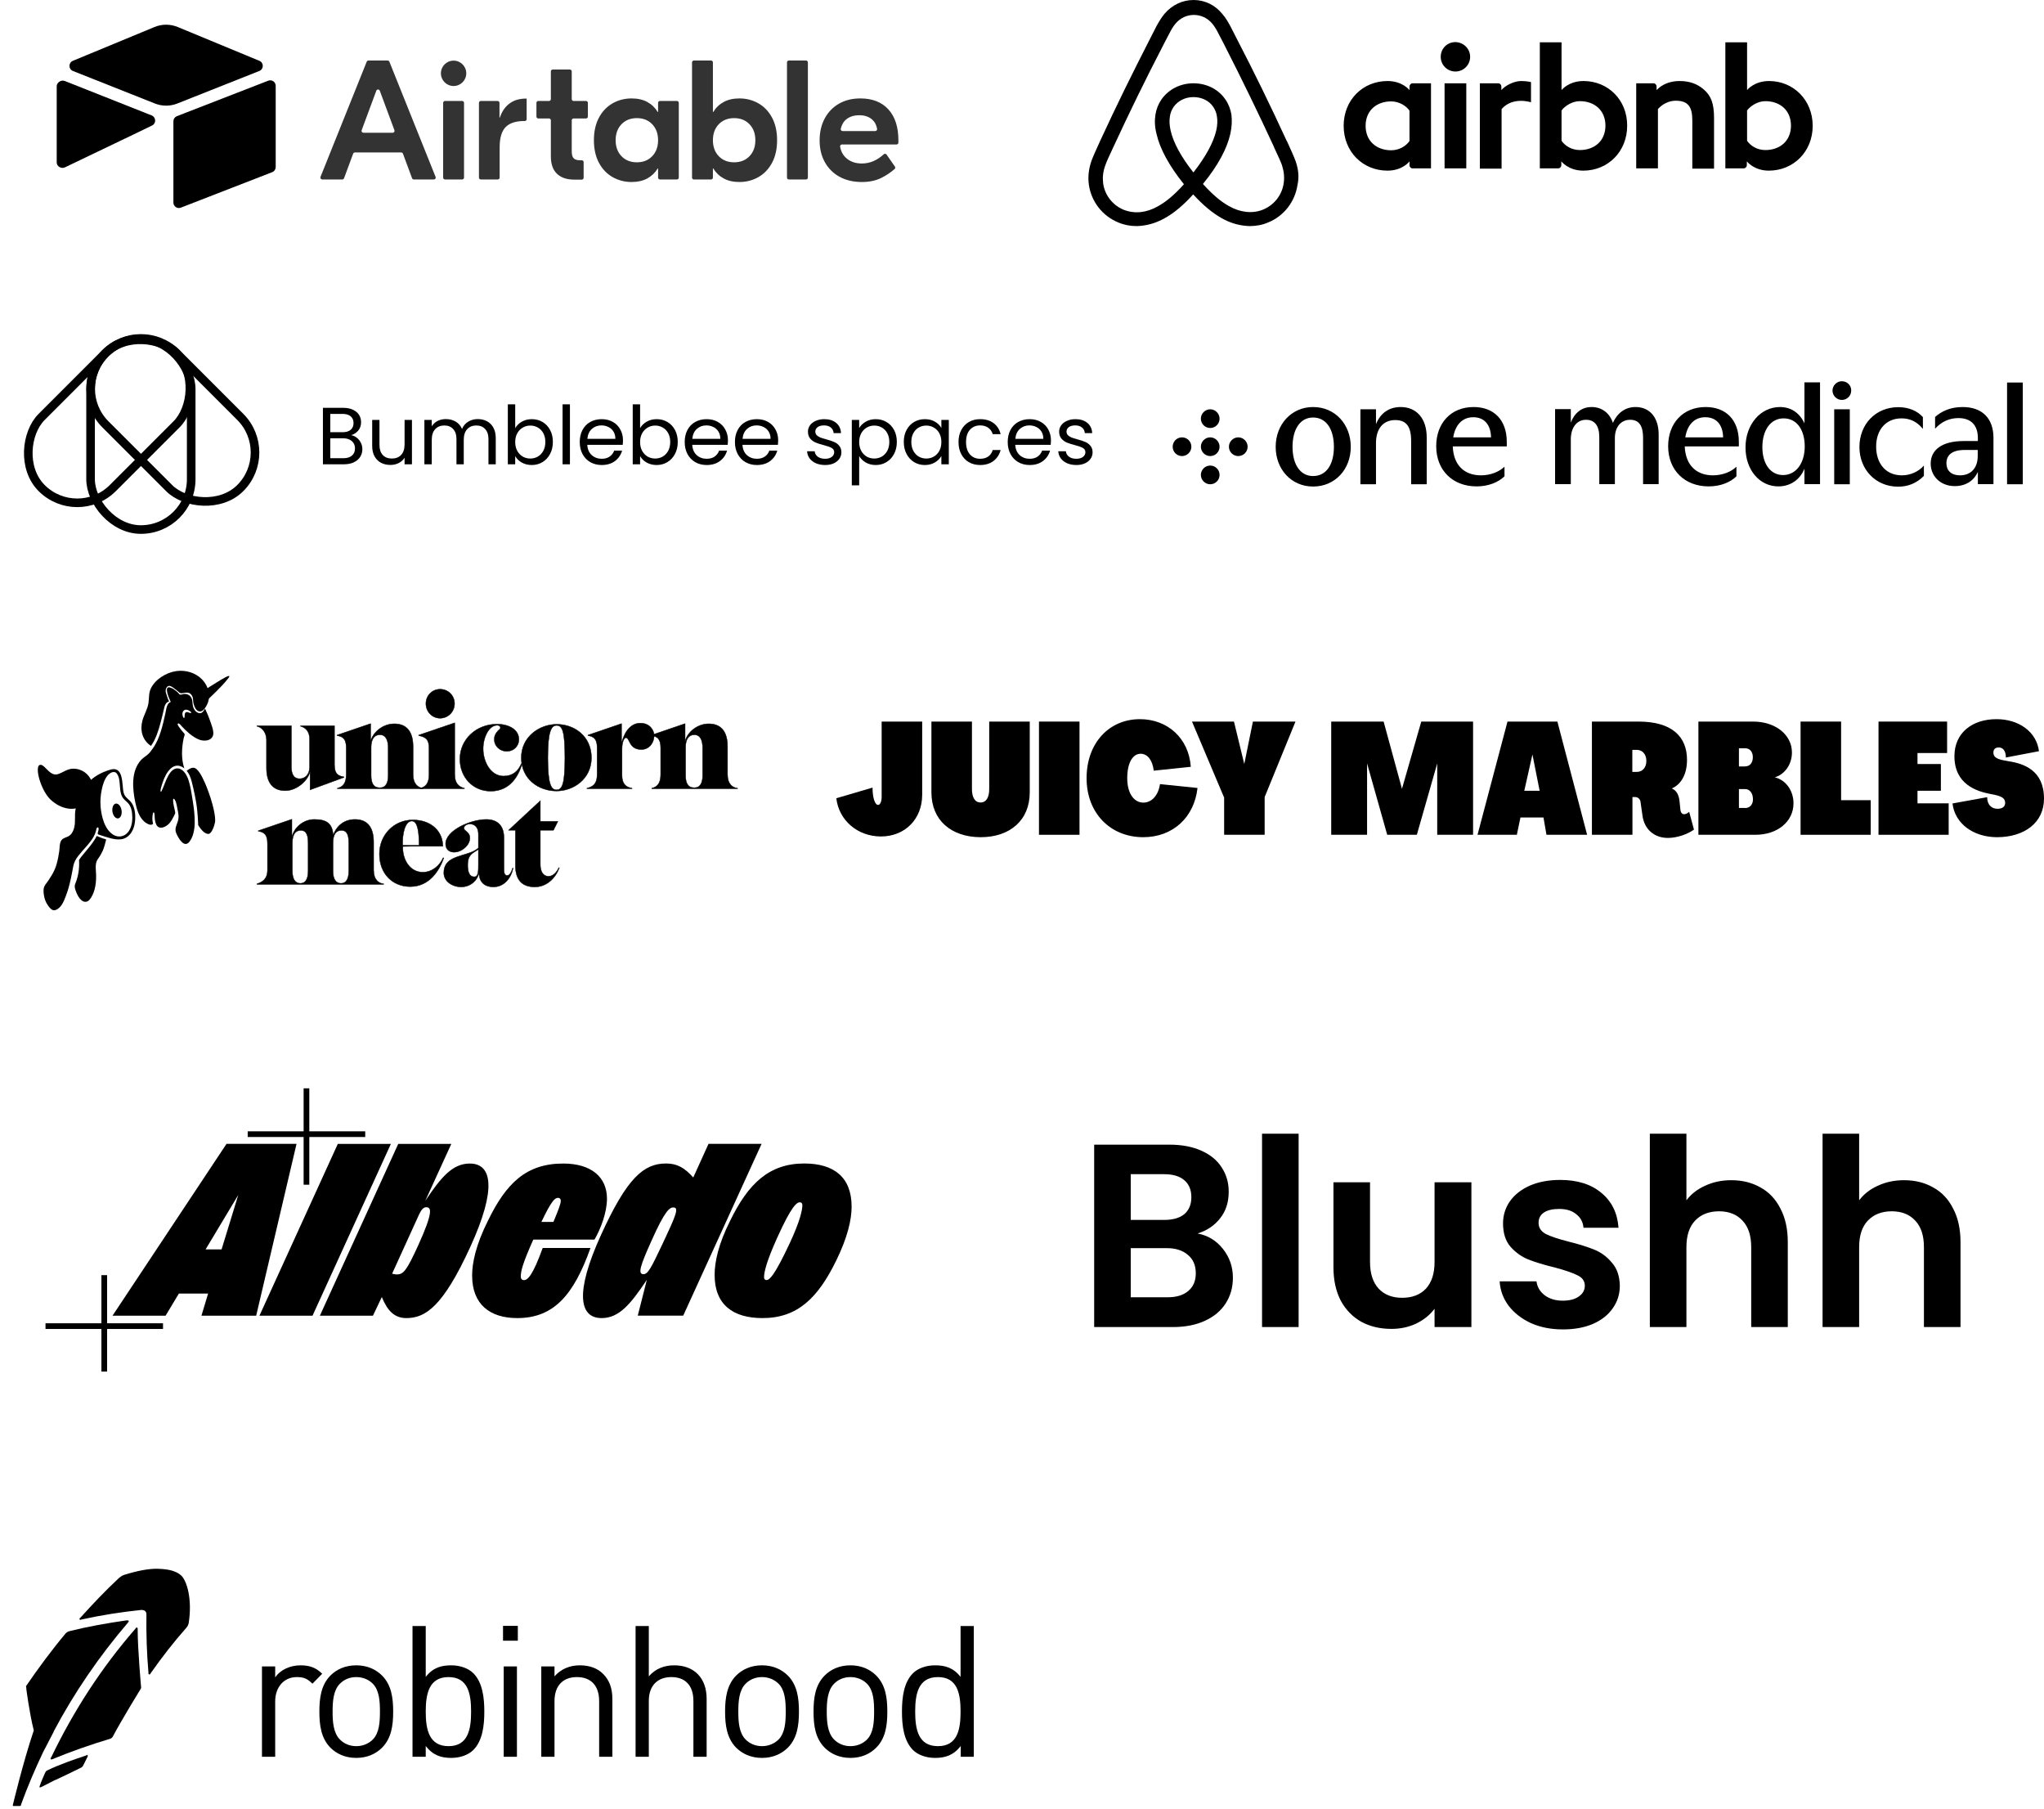 <svg width="477" height="422" viewBox="0 0 477 422" fill="none" xmlns="http://www.w3.org/2000/svg">
<path d="M195.169 186.237L203.62 183.754C203.62 186.096 204.18 187.789 204.908 187.789C205.383 187.789 205.747 187.028 205.747 185.955V168.347H215.206V185.419C215.206 191.063 211.232 195.154 205.551 195.154C200.094 195.126 195.757 191.373 195.169 186.237Z" fill="black"/>
<path d="M217.361 184.855V168.347H226.82V184.121C226.82 185.588 227.267 187.225 228.834 187.225C230.178 187.225 230.849 185.983 230.849 184.121V168.347H240.308V184.855C240.308 191.345 235.719 195.324 228.834 195.324C221.95 195.295 217.361 191.345 217.361 184.855Z" fill="black"/>
<path d="M242.462 168.347H251.921V194.759H242.462V168.347V168.347Z" fill="black"/>
<path d="M253.572 181.554C253.572 173.371 258.805 167.784 266.025 167.784C272.49 167.784 277.443 172.27 277.891 178.901L269.244 179.804C268.964 177.321 267.76 175.854 266.193 175.854C264.374 175.854 263.059 177.914 263.059 181.554C263.059 185.194 264.71 187.254 266.809 187.254C268.712 187.254 270.307 185.645 270.699 182.937L279.458 183.839C278.702 190.64 273.777 195.324 266.753 195.324C259.141 195.296 253.572 189.737 253.572 181.554Z" fill="black"/>
<path d="M285.615 185.955L278.171 168.347H287.965L290.372 178.252L292.387 168.347H302.321L295.129 185.955V194.759H285.671V185.955H285.615Z" fill="black"/>
<path d="M310.661 168.347H322.89L327.171 184.036L331.677 168.347H343.766V194.759H335.399V178.111L330.642 194.759H323.729L319.028 178.111V194.759H310.661V168.347Z" fill="black"/>
<path d="M351.798 168.347H363.439L370.38 194.759H360.893L360.193 190.724H354.82L353.981 194.759H344.802L351.798 168.347ZM359.298 184.488L357.619 176.023L355.716 184.488H359.298Z" fill="black"/>
<path d="M383.308 190.357L382.833 187.028C382.749 186.435 382.217 185.955 381.601 185.955H380.958V194.759H371.499V168.347H382.385C390.249 168.347 393.691 171.931 393.691 177.264C393.691 180.763 392.236 183.049 390.137 183.952C391.312 184.432 391.816 185.56 391.956 187.028L392.152 188.946C392.236 189.68 392.627 189.962 393.019 189.962C393.355 189.962 393.831 189.765 394.194 189.398L395.314 193.546C393.775 194.675 391.284 195.493 389.241 195.493C385.911 195.493 383.728 193.348 383.308 190.357ZM381.993 180.086C383.197 180.086 384.204 179.183 384.204 177.518C384.204 175.882 383.197 174.95 381.993 174.95H380.93V180.086H381.993Z" fill="black"/>
<path d="M396.349 168.347H409.11C414.343 168.347 418.177 171.423 418.177 175.571C418.177 178.337 416.498 180.679 414.175 181.356C416.722 181.948 418.541 184.432 418.541 187.423C418.541 191.683 414.791 194.759 409.67 194.759H396.349V168.347ZM407.347 178.788C408.354 178.788 409.054 177.941 409.054 176.672C409.054 175.43 408.354 174.584 407.347 174.584H405.808V178.816H407.347V178.788ZM407.235 188.523C408.354 188.523 409.082 187.705 409.082 186.491C409.082 185.052 408.326 184.093 407.235 184.093H405.808V188.495H407.235V188.523Z" fill="black"/>
<path d="M420.192 168.347H429.651V186.689H436.563V194.759H420.192V168.347Z" fill="black"/>
<path d="M438.382 168.347H454.389V175.684H447.477V178.252H452.934V184.488H447.477V187.423H454.753V194.759H438.382V168.347Z" fill="black"/>
<path d="M455.648 187.451L463.736 185.984C463.736 187.79 464.799 188.693 466.143 188.693C467.15 188.693 467.934 188.298 467.934 187.31C467.934 185.843 466.311 185.589 464.268 185.194C461.329 184.601 456.096 183.021 456.096 176.418C456.096 171 460.21 167.784 465.919 167.784C471.124 167.784 475.266 170.718 475.825 175.261L468.102 176.729C468.102 175.148 467.402 174.387 466.45 174.387C465.723 174.387 465.191 174.725 465.191 175.572C465.191 177.011 466.758 177.265 468.745 177.603C472.215 178.14 477.001 179.663 477.001 186.323C477.001 191.966 472.383 195.324 466.003 195.324C460.574 195.296 456.208 192.22 455.648 187.451Z" fill="black"/>
<path d="M69.95 181.677C71.097 181.677 72.244 180.797 72.244 178.962V172.459C72.244 170.815 71.479 169.783 70.141 169.438V169.324H78.057V178.388C78.057 180.491 78.823 181.027 80.276 181.256V181.37L72.359 184.277V179.994C71.9 182.135 69.223 184.469 66.584 184.469C63.524 184.469 62.186 182.442 62.186 179.153V172.651C62.186 170.777 61.039 169.667 59.967 169.438V169.324H67.999V178.808C67.999 180.491 68.459 181.677 69.95 181.677Z" fill="black"/>
<path d="M69.95 181.677C71.097 181.677 72.244 180.797 72.244 178.962V172.459C72.244 170.815 71.479 169.783 70.141 169.438V169.324H78.057V178.388C78.057 180.491 78.823 181.027 80.276 181.256V181.37L72.359 184.277V179.994C71.9 182.135 69.223 184.469 66.584 184.469C63.524 184.469 62.186 182.442 62.186 179.153V172.651C62.186 170.777 61.039 169.667 59.967 169.438V169.324H67.999V178.808C67.999 180.491 68.459 181.677 69.95 181.677Z" stroke="black" stroke-width="0.091" stroke-miterlimit="10"/>
<path d="M88.637 183.78C90.014 183.78 90.587 182.709 90.587 180.873V174.525C90.587 172.842 90.128 171.426 88.637 171.426C87.336 171.426 86.61 172.459 86.61 174.371V180.873C86.61 182.709 87.145 183.78 88.637 183.78ZM78.655 171.503L86.495 168.826V172.994C86.954 170.852 89.364 168.864 92.003 168.864C95.062 168.864 96.401 170.891 96.401 174.18V180.682C96.401 182.9 97.548 183.78 98.733 183.895V184.009H78.732V183.895C79.994 183.589 80.796 182.786 80.796 180.682V174.486C80.796 172.383 80.032 171.848 78.655 171.618V171.503" fill="black"/>
<path d="M88.637 183.78C90.014 183.78 90.587 182.709 90.587 180.873V174.525C90.587 172.842 90.128 171.426 88.637 171.426C87.336 171.426 86.61 172.459 86.61 174.371V180.873C86.61 182.709 87.145 183.78 88.637 183.78ZM78.655 171.503L86.495 168.826V172.994C86.954 170.852 89.364 168.864 92.003 168.864C95.062 168.864 96.401 170.891 96.401 174.18V180.682C96.401 182.9 97.548 183.78 98.733 183.895V184.009H78.732V183.895C79.994 183.589 80.796 182.786 80.796 180.682V174.486C80.796 172.383 80.032 171.848 78.655 171.618V171.503Z" stroke="black" stroke-width="0.091" stroke-miterlimit="10"/>
<path d="M106.082 164.16C106.082 166.034 104.59 167.564 102.717 167.564C100.843 167.564 99.389 166.034 99.389 164.16C99.389 162.286 100.843 160.794 102.717 160.794C104.59 160.794 106.082 162.286 106.082 164.16ZM108.377 183.895V184.009H98.051V183.895C99.313 183.589 100.116 182.786 100.116 180.682V174.563C100.116 172.459 99.313 171.962 97.706 171.618V171.503L106.12 168.635V180.682C106.12 182.9 107.23 183.626 108.377 183.895" fill="black"/>
<path d="M106.082 164.16C106.082 166.034 104.59 167.564 102.717 167.564C100.843 167.564 99.389 166.034 99.389 164.16C99.389 162.286 100.843 160.794 102.717 160.794C104.59 160.794 106.082 162.286 106.082 164.16ZM108.377 183.895V184.009H98.051V183.895C99.313 183.589 100.116 182.786 100.116 180.682V174.563C100.116 172.459 99.313 171.962 97.706 171.618V171.503L106.12 168.635V180.682C106.12 182.9 107.23 183.626 108.377 183.895V183.895Z" stroke="black" stroke-width="0.091" stroke-miterlimit="10"/>
<path d="M118.259 175.289C116.691 175.289 115.353 174.104 115.353 172.536C115.353 171.618 115.658 171.121 116.194 170.509C116.423 170.241 116.767 170.127 116.767 169.782C116.767 169.438 116.462 169.209 116.041 169.209C114.091 169.209 112.752 172.038 112.752 174.678C112.752 177.7 114.473 181.065 117.532 181.065C119.636 181.065 120.936 179.918 121.663 178.159H121.854C121.051 180.873 119.139 184.583 114.511 184.583C110.419 184.583 107.321 181.409 107.321 177.087C107.321 172.536 111.108 168.941 116.002 168.941C118.604 168.941 121.089 170.127 121.089 172.498C121.089 174.143 119.827 175.289 118.259 175.289" fill="black"/>
<path d="M118.259 175.289C116.691 175.289 115.353 174.104 115.353 172.536C115.353 171.618 115.658 171.121 116.194 170.509C116.423 170.241 116.767 170.127 116.767 169.782C116.767 169.438 116.462 169.209 116.041 169.209C114.091 169.209 112.752 172.038 112.752 174.678C112.752 177.7 114.473 181.065 117.532 181.065C119.636 181.065 120.936 179.918 121.663 178.159H121.854C121.051 180.873 119.139 184.583 114.511 184.583C110.419 184.583 107.321 181.409 107.321 177.087C107.321 172.536 111.108 168.941 116.002 168.941C118.604 168.941 121.089 170.127 121.089 172.498C121.089 174.143 119.827 175.289 118.259 175.289V175.289Z" stroke="black" stroke-width="0.091" stroke-miterlimit="10"/>
<path d="M127.848 176.78C127.848 182.862 128.575 184.277 129.875 184.277C131.213 184.277 131.826 182.862 131.826 176.78C131.826 170.7 131.252 169.247 129.914 169.247C128.613 169.247 127.848 170.7 127.848 176.78V176.78ZM138.022 176.78C138.022 181.753 133.814 184.545 129.875 184.545C125.668 184.545 121.652 181.753 121.652 176.78C121.652 171.809 125.974 168.978 129.914 168.978C134.083 168.978 138.022 171.809 138.022 176.78Z" fill="black"/>
<path d="M127.848 176.78C127.848 182.862 128.575 184.277 129.875 184.277C131.213 184.277 131.826 182.862 131.826 176.78C131.826 170.7 131.252 169.247 129.914 169.247C128.613 169.247 127.848 170.7 127.848 176.78V176.78ZM138.022 176.78C138.022 181.753 133.814 184.545 129.875 184.545C125.668 184.545 121.652 181.753 121.652 176.78C121.652 171.809 125.974 168.978 129.914 168.978C134.083 168.978 138.022 171.809 138.022 176.78Z" stroke="black" stroke-width="0.091" stroke-miterlimit="10"/>
<path d="M146.076 172.115C145.694 172.115 145.159 172.994 145.159 174.754V180.873C145.159 182.709 145.886 183.626 147.491 183.895V184.009H136.974V183.895C138.504 183.512 139.345 182.786 139.345 180.682V174.486C139.345 172.383 138.58 171.848 137.203 171.618V171.503L145.044 168.826V173.492C145.503 171.349 146.841 168.711 149.442 168.711C151.699 168.711 152.654 170.432 152.654 171.618C152.654 173.186 151.583 174.868 149.671 174.868C146.727 174.868 146.994 172.115 146.076 172.115" fill="black"/>
<path d="M146.076 172.115C145.694 172.115 145.159 172.994 145.159 174.754V180.873C145.159 182.709 145.886 183.626 147.491 183.895V184.009H136.974V183.895C138.504 183.512 139.345 182.786 139.345 180.682V174.486C139.345 172.383 138.58 171.848 137.203 171.618V171.503L145.044 168.826V173.492C145.503 171.349 146.841 168.711 149.442 168.711C151.699 168.711 152.654 170.432 152.654 171.618C152.654 173.186 151.583 174.868 149.671 174.868C146.727 174.868 146.994 172.115 146.076 172.115V172.115Z" stroke="black" stroke-width="0.091" stroke-miterlimit="10"/>
<path d="M162.018 183.78C163.395 183.78 163.968 182.709 163.968 180.873V174.525C163.968 172.842 163.509 171.426 162.018 171.426C160.718 171.426 159.991 172.459 159.991 174.371V180.873C159.991 182.709 160.527 183.78 162.018 183.78ZM152.036 171.503L159.876 168.826V172.994C160.335 170.852 162.745 168.864 165.384 168.864C168.444 168.864 169.782 170.891 169.782 174.18V180.682C169.782 182.9 170.929 183.78 172.115 183.895V184.009H152.113V183.895C153.374 183.589 154.177 182.786 154.177 180.682V174.486C154.177 172.383 153.413 171.848 152.036 171.618V171.503" fill="black"/>
<path d="M162.018 183.78C163.395 183.78 163.968 182.709 163.968 180.873V174.525C163.968 172.842 163.509 171.426 162.018 171.426C160.718 171.426 159.991 172.459 159.991 174.371V180.873C159.991 182.709 160.527 183.78 162.018 183.78ZM152.036 171.503L159.876 168.826V172.994C160.335 170.852 162.745 168.864 165.384 168.864C168.444 168.864 169.782 170.891 169.782 174.18V180.682C169.782 182.9 170.929 183.78 172.115 183.895V184.009H152.113V183.895C153.374 183.589 154.177 182.786 154.177 180.682V174.486C154.177 172.383 153.413 171.848 152.036 171.618V171.503Z" stroke="black" stroke-width="0.091" stroke-miterlimit="10"/>
<path d="M79.588 206.088C80.811 206.088 81.385 205.018 81.385 203.182V196.834C81.385 195.151 81.156 193.735 79.664 193.735C78.363 193.735 77.713 194.768 77.713 196.68V203.182C77.713 205.018 78.325 206.088 79.588 206.088ZM70.103 206.088C71.326 206.088 71.9 205.018 71.9 203.182V196.834C71.9 195.151 71.67 193.735 70.179 193.735C68.879 193.735 68.229 194.768 68.229 196.68V203.182C68.229 205.018 68.841 206.088 70.103 206.088ZM77.751 194.883C78.555 192.626 80.352 191.173 82.838 191.173C85.898 191.173 87.198 193.2 87.198 196.49V202.991C87.198 205.209 88.346 206.088 89.531 206.203V206.318H59.967V206.203C61.23 205.783 62.415 205.095 62.415 202.991V196.795C62.415 194.692 61.65 194.156 60.273 193.927V193.812L68.114 191.135V195.304C68.573 193.162 70.714 191.173 73.353 191.173C76.222 191.173 77.599 192.13 77.751 194.883Z" fill="black"/>
<path d="M79.588 206.088C80.811 206.088 81.385 205.018 81.385 203.182V196.834C81.385 195.151 81.156 193.735 79.664 193.735C78.363 193.735 77.713 194.768 77.713 196.68V203.182C77.713 205.018 78.325 206.088 79.588 206.088ZM70.103 206.088C71.326 206.088 71.9 205.018 71.9 203.182V196.834C71.9 195.151 71.67 193.735 70.179 193.735C68.879 193.735 68.229 194.768 68.229 196.68V203.182C68.229 205.018 68.841 206.088 70.103 206.088ZM77.751 194.883C78.555 192.626 80.352 191.173 82.838 191.173C85.898 191.173 87.198 193.2 87.198 196.49V202.991C87.198 205.209 88.346 206.088 89.531 206.203V206.318H59.967V206.203C61.23 205.783 62.415 205.095 62.415 202.991V196.795C62.415 194.692 61.65 194.156 60.273 193.927V193.812L68.114 191.135V195.304C68.573 193.162 70.714 191.173 73.353 191.173C76.222 191.173 77.599 192.13 77.751 194.883Z" stroke="black" stroke-width="0.091" stroke-miterlimit="10"/>
<path d="M93.969 197.216H97.793C97.793 194.501 97.564 191.556 96.111 191.556C94.542 191.556 93.854 194.501 93.969 197.216V197.216ZM96.34 191.288C100.7 191.288 103.377 194.042 103.338 197.446H95.842C95.116 197.446 94.466 197.484 94.007 197.484C93.892 200.543 95.651 203.488 98.673 203.488C100.776 203.488 102.574 202.035 103.415 200.123L103.568 200.161C102.612 202.877 100.356 206.854 95.728 206.854C91.635 206.854 88.538 203.871 88.538 199.243C88.538 194.769 91.941 191.288 96.34 191.288" fill="black"/>
<path d="M93.969 197.216H97.793C97.793 194.501 97.564 191.556 96.111 191.556C94.542 191.556 93.854 194.501 93.969 197.216V197.216ZM96.34 191.288C100.7 191.288 103.377 194.042 103.338 197.446H95.842C95.116 197.446 94.466 197.484 94.007 197.484C93.892 200.543 95.651 203.488 98.673 203.488C100.776 203.488 102.574 202.035 103.415 200.123L103.568 200.161C102.612 202.877 100.356 206.854 95.728 206.854C91.635 206.854 88.538 203.871 88.538 199.243C88.538 194.769 91.941 191.288 96.34 191.288V191.288Z" stroke="black" stroke-width="0.091" stroke-miterlimit="10"/>
<path d="M109.153 201.806C109.153 203.183 109.421 204.56 110.683 204.56C111.639 204.56 111.639 203.298 111.639 201.539V198.173L110.989 198.593C109.727 199.358 109.153 199.97 109.153 201.806V201.806ZM113.475 191.174C116.152 191.174 117.606 192.704 117.606 195.457V202.38C117.606 203.412 117.606 204.254 118.37 204.254C118.982 204.254 119.365 203.374 119.632 202.533H119.747C119.288 204.827 117.682 206.931 115.119 206.931C113.513 206.931 111.792 206.166 111.792 203.603C111.41 205.516 109.688 206.931 107.623 206.931C105.596 206.931 103.569 205.669 103.569 203.642C103.569 200.123 107.05 199.932 109.88 198.861C110.568 198.593 111.18 198.249 111.639 197.829V194.616C111.639 193.24 110.989 192.245 109.651 192.245C109.039 192.245 108.273 192.589 108.273 193.2C108.273 193.966 109.651 194.004 109.651 195.534C109.651 197.216 107.738 198.823 105.979 198.823C104.755 198.823 103.99 198.096 103.99 196.873C103.99 193.736 109.841 191.174 113.475 191.174" fill="black"/>
<path d="M109.153 201.806C109.153 203.183 109.421 204.56 110.683 204.56C111.639 204.56 111.639 203.298 111.639 201.539V198.173L110.989 198.593C109.727 199.358 109.153 199.97 109.153 201.806V201.806ZM113.475 191.174C116.152 191.174 117.606 192.704 117.606 195.457V202.38C117.606 203.412 117.606 204.254 118.37 204.254C118.982 204.254 119.365 203.374 119.632 202.533H119.747C119.288 204.827 117.682 206.931 115.119 206.931C113.513 206.931 111.792 206.166 111.792 203.603C111.41 205.516 109.688 206.931 107.623 206.931C105.596 206.931 103.569 205.669 103.569 203.642C103.569 200.123 107.05 199.932 109.88 198.861C110.568 198.593 111.18 198.249 111.639 197.829V194.616C111.639 193.24 110.989 192.245 109.651 192.245C109.039 192.245 108.273 192.589 108.273 193.2C108.273 193.966 109.651 194.004 109.651 195.534C109.651 197.216 107.738 198.823 105.979 198.823C104.755 198.823 103.99 198.096 103.99 196.873C103.99 193.736 109.841 191.174 113.475 191.174V191.174Z" stroke="black" stroke-width="0.091" stroke-miterlimit="10"/>
<path d="M126.096 191.632H130.188L129.156 193.698H126.096V201.692C126.096 203.259 126.708 204.445 128.008 204.445C129.079 204.445 129.921 203.489 130.418 202.418L130.533 202.456C129.691 204.751 127.664 206.931 124.796 206.931C121.698 206.931 120.282 205.133 120.282 201.96V193.698H118.676L126.096 186.813V191.632" fill="black"/>
<path d="M126.096 191.632H130.188L129.156 193.698H126.096V201.692C126.096 203.259 126.708 204.445 128.008 204.445C129.079 204.445 129.921 203.489 130.418 202.418L130.533 202.456C129.691 204.751 127.664 206.931 124.796 206.931C121.698 206.931 120.282 205.133 120.282 201.96V193.698H118.676L126.096 186.813V191.632Z" stroke="black" stroke-width="0.091" stroke-miterlimit="10"/>
<path d="M45.781 187.227C45.404 184.977 44.748 182.233 44.518 181.591C44.339 181.09 44.119 180.597 43.813 180.158C43.738 180.051 43.656 179.948 43.57 179.848C43.577 179.842 44.511 178.991 45.286 179.132C47.007 179.442 49.003 185.741 49.132 186.144C50.521 190.483 50.176 191.87 50.171 191.883C49.993 192.755 49.397 194.514 48.657 194.557C47.813 194.61 46.883 193.57 46.251 192.495C46.255 192.382 46.159 189.478 45.781 187.227" fill="black"/>
<path d="M18.445 200.649C18.812 200.041 19.296 199.491 19.742 198.952C20.525 198.007 21.326 197.068 21.996 196.039C22.204 195.719 22.404 195.386 22.575 195.039C22.688 195.107 22.831 195.15 22.96 195.203C23.257 195.327 23.558 195.442 23.86 195.549C24.165 195.658 24.473 195.759 24.782 195.854C24.625 196.493 24.308 197.716 24.011 198.407C23.847 198.789 23.623 199.184 23.387 199.603C22.954 200.368 22.625 200.494 22.423 201.385C22.241 202.189 22.405 202.997 22.431 204.146C22.487 206.606 21.949 208.642 20.916 209.879C20.607 210.249 20.237 210.426 19.843 210.397C19.286 210.351 18.712 209.891 18.269 209.133C17.83 208.393 17.238 206.984 17.506 206.351C18.632 203.699 18.48 201.4 18.445 200.649" fill="black"/>
<path d="M9.021 178.646C10.152 177.529 11.392 181.22 13.434 180.636C14.677 180.28 15.678 179.336 17.078 179.336C21.302 179.337 23.286 184.469 20.179 187.331C17.631 189.68 14.111 188.751 11.772 186.527C9.797 184.65 8.263 179.946 9.021 178.646Z" fill="black"/>
<path d="M26.242 189.369C26.39 190.323 26.986 191.024 27.573 190.934C28.16 190.844 28.515 190 28.368 189.047C28.22 188.093 27.623 187.393 27.037 187.481C26.449 187.57 26.093 188.416 26.242 189.369Z" fill="black"/>
<path d="M23.756 184.175C23.995 183.054 24.356 181.84 25.1 180.941C25.608 180.327 26.669 179.67 27.291 180.515C28.013 181.495 27.912 183.138 28.063 184.285C28.157 184.994 28.295 185.635 28.731 186.217C29.04 186.629 29.446 186.925 29.806 187.285C30.683 188.163 30.866 189.526 30.876 190.715C30.887 192.022 30.581 193.51 29.598 194.446C28.76 195.244 27.529 195.376 26.531 194.805C24.39 193.581 23.66 190.421 23.473 188.168C23.362 186.839 23.479 185.478 23.756 184.175V184.175ZM10.238 208.783C10.371 209.671 10.666 210.513 11.193 211.245C11.571 211.772 12.166 212.574 12.903 212.334C14.279 211.888 14.866 210.328 15.344 209.11C16.07 207.261 16.478 205.38 16.846 203.435C17.015 202.547 17.117 201.612 17.537 200.8C17.957 199.989 18.576 199.291 19.166 198.601C20.342 197.223 21.946 195.692 22.389 193.874C22.444 193.65 22.513 192.999 22.827 193.032C23.083 193.059 23.009 193.53 22.975 193.737C22.941 193.941 22.772 194.306 22.803 194.494C22.833 194.675 22.992 194.705 23.198 194.774C23.601 194.908 24.005 195.038 24.41 195.162C25.96 195.636 27.92 196.303 29.452 195.402C30.866 194.57 31.444 192.833 31.54 191.281C31.63 189.823 31.444 188.04 30.401 186.924C29.956 186.449 29.401 186.095 29.079 185.511C28.704 184.827 28.707 183.941 28.625 183.183C28.492 181.94 28.372 179.575 26.695 179.442C26.107 179.395 25.441 179.651 24.897 179.843C23.955 180.175 23.05 180.621 22.221 181.18C19.608 182.94 18.118 185.903 17.604 188.966C17.383 190.288 17.637 191.652 17.345 192.962C17.185 193.683 16.879 194.399 16.3 194.885C15.683 195.404 14.691 195.408 14.265 196.138C13.86 196.837 13.941 197.755 13.835 198.531C13.697 199.541 13.505 200.545 13.232 201.529C12.714 203.398 11.718 204.862 10.582 206.407C10.067 207.108 10.115 207.963 10.238 208.783" fill="black"/>
<path d="M48.12 164.759C47.721 165.42 47.153 166.259 46.272 165.894C45.645 165.634 45.377 164.86 45.198 164.255C44.968 163.474 45.205 162.848 44.695 162.139C44.123 161.346 43.372 161.604 42.478 161.736C42.082 161.795 41.907 161.619 41.571 161.333C41.242 161.053 40.794 160.694 40.433 160.451C40.048 160.193 39.496 159.771 39.041 160.205C38.642 160.586 38.584 161.212 38.726 161.643C38.916 162.217 39.167 163.116 39.455 163.651C38.602 163.895 38.426 164.699 38.261 165.405C38.013 166.466 37.762 167.527 37.479 168.58C36.975 170.457 36.383 172.406 35.233 174.029C33.196 172.664 32.632 170.365 33.235 168.123C33.615 166.707 34.456 165.436 34.657 163.972C34.81 162.85 34.69 161.717 35.188 160.658C36.203 158.5 38.774 156.887 41.192 156.562C43.318 156.277 45.537 156.929 47.042 158.406C48.75 160.084 49.373 162.69 48.12 164.759Z" fill="black"/>
<path fill-rule="evenodd" clip-rule="evenodd" d="M33.918 176.466C33.564 176.724 33.215 176.979 32.91 177.316C30.539 179.939 30.909 184.01 31.574 187.201C31.908 188.799 32.397 190.532 33.649 191.668C34.051 192.032 35.004 192.665 35.586 192.323C35.755 192.223 35.718 192.1 35.672 191.942C35.654 191.884 35.635 191.821 35.625 191.752C35.572 191.405 35.544 191.047 35.562 190.695C35.573 190.473 35.642 189.529 35.859 189.529C36.035 189.529 36.078 190.076 36.082 190.282C36.093 190.963 36.168 191.808 36.487 192.415C37.186 193.743 38.809 192.889 39.534 192.07C39.984 191.561 40.279 190.981 40.582 190.385C40.614 190.322 40.647 190.259 40.679 190.195C40.687 190.18 40.695 190.165 40.702 190.15C40.879 189.806 40.928 189.712 40.849 189.307C40.784 188.972 40.709 188.637 40.628 188.305C40.536 187.927 40.24 186.553 40.486 186.369C40.673 186.229 40.947 186.852 41.062 187.179C41.187 187.538 41.26 187.935 41.331 188.322C41.362 188.494 41.394 188.663 41.429 188.827C41.594 189.594 41.764 190.393 41.612 191.174C41.547 191.508 41.428 191.833 41.308 192.158C41.153 192.58 40.998 193.002 40.962 193.443C40.908 194.122 41.271 194.756 41.599 195.323C42.114 196.215 43.143 197.635 44.153 196.441C45.104 195.317 45.409 193.482 45.438 192.069C45.474 190.327 45.262 188.58 44.98 186.864C44.939 186.613 44.899 186.361 44.859 186.107C44.63 184.661 44.394 183.173 43.922 181.802C43.535 180.681 42.593 179.106 41.18 179.286C39.965 179.442 39.27 180.927 38.798 181.937C38.777 181.982 38.757 182.026 38.736 182.068C38.726 182.092 38.682 182.204 38.618 182.371C38.343 183.088 37.681 184.809 37.549 184.744C37.264 184.603 37.763 183.143 37.926 182.665C37.945 182.609 37.96 182.566 37.968 182.541C38.651 180.408 40.426 177.292 43.007 179.251C42.255 176.974 42.388 174.489 42.875 172.172C42.894 172.084 42.929 171.981 42.966 171.874C43.022 171.71 43.082 171.537 43.086 171.4C43.093 171.191 43.008 171.107 42.875 170.976C42.838 170.94 42.797 170.899 42.754 170.852C42.421 170.489 42.13 170.102 41.849 169.698C41.839 169.684 41.824 169.664 41.806 169.641C41.648 169.426 41.239 168.875 41.599 168.785C41.812 168.732 42.141 169.121 42.331 169.345C42.371 169.393 42.405 169.433 42.43 169.46C43.56 170.663 44.865 171.886 46.411 172.534C47.778 173.107 49.901 172.789 49.78 170.887C49.734 170.164 49.471 169.416 49.225 168.716C49.178 168.582 49.132 168.451 49.088 168.322C48.738 167.294 48.314 166.291 47.846 165.312C47.482 165.949 47.064 166.641 46.235 166.313C45.639 166.078 45.222 165.476 45.056 164.875C44.978 164.596 44.955 164.313 44.932 164.032C44.898 163.617 44.864 163.204 44.657 162.813C44.299 162.137 43.681 161.862 42.929 161.907C42.82 161.914 42.696 161.95 42.571 161.986C42.38 162.042 42.184 162.098 42.028 162.055C41.896 162.019 41.766 161.865 41.65 161.728C41.596 161.665 41.546 161.605 41.5 161.563C41.003 161.105 40.343 160.573 39.679 160.39C38.064 159.944 39.585 163.249 39.85 163.764C39.042 164.007 38.829 165.17 38.676 166.008C38.648 166.161 38.622 166.304 38.594 166.429C38.282 167.842 37.969 169.259 37.532 170.641C37.097 172.015 36.549 173.362 35.713 174.544C35.696 174.568 35.679 174.592 35.662 174.616C35.301 175.127 34.888 175.714 34.403 176.101C34.242 176.229 34.08 176.348 33.918 176.466ZM42.593 166.832C42.475 166.253 42.752 165.577 43.442 165.567C43.77 165.566 44.602 165.943 44.611 166.253C44.617 166.453 44.339 166.347 44.07 166.245C43.923 166.189 43.779 166.134 43.684 166.13C43.559 166.124 43.465 166.123 43.36 166.19C43.111 166.352 43.098 166.756 43.087 167.073C43.079 167.304 43.073 167.489 42.977 167.499C42.751 167.523 42.64 167.061 42.593 166.832Z" fill="black"/>
<path d="M47.447 163.972C47.758 163.92 48.085 163.571 48.313 163.375C48.551 163.17 48.777 162.954 49.005 162.739C49.486 162.285 49.961 161.825 50.426 161.356C51.353 160.421 52.325 159.467 53.127 158.423C53.194 158.334 53.605 157.888 53.505 157.748C53.39 157.59 52.787 157.92 52.668 157.978C52.042 158.289 51.445 158.681 50.845 159.04C49.563 159.806 48.281 160.606 47.08 161.494C46.561 161.876 45.863 162.267 46.188 162.985C46.39 163.43 46.883 164.055 47.447 163.972" fill="black"/>
<path d="M92.049 30.385L88.629 21.164C88.49 20.787 87.957 20.787 87.817 21.164L84.398 30.386C84.374 30.451 84.366 30.521 84.375 30.591C84.383 30.66 84.409 30.726 84.449 30.784C84.489 30.841 84.542 30.888 84.604 30.92C84.666 30.953 84.735 30.97 84.805 30.97H91.642C91.712 30.97 91.781 30.953 91.843 30.92C91.905 30.888 91.958 30.841 91.998 30.784C92.038 30.726 92.063 30.66 92.072 30.591C92.081 30.521 92.073 30.451 92.048 30.385L92.049 30.385ZM93.628 35.568H82.819C82.731 35.568 82.644 35.595 82.572 35.645C82.499 35.696 82.444 35.767 82.413 35.85L80.285 41.588C80.254 41.671 80.199 41.742 80.126 41.793C80.054 41.843 79.967 41.87 79.879 41.87H75.194C75.123 41.87 75.053 41.853 74.991 41.82C74.928 41.787 74.875 41.739 74.835 41.68C74.795 41.621 74.771 41.554 74.763 41.483C74.756 41.413 74.766 41.342 74.792 41.276L85.578 14.394C85.61 14.314 85.666 14.245 85.737 14.197C85.809 14.148 85.894 14.123 85.98 14.123H90.466C90.643 14.123 90.802 14.23 90.868 14.394L101.654 41.275C101.68 41.341 101.69 41.413 101.683 41.483C101.675 41.554 101.651 41.621 101.611 41.68C101.571 41.739 101.518 41.787 101.455 41.82C101.393 41.853 101.323 41.871 101.252 41.871H96.568C96.479 41.871 96.393 41.844 96.32 41.793C96.248 41.742 96.192 41.671 96.162 41.588L94.034 35.85C94.003 35.767 93.947 35.696 93.875 35.645C93.802 35.595 93.716 35.568 93.627 35.568H93.628ZM103.849 23.557H107.856C107.971 23.557 108.081 23.602 108.162 23.684C108.244 23.765 108.289 23.875 108.289 23.99V41.437C108.289 41.552 108.244 41.662 108.162 41.743C108.081 41.825 107.971 41.87 107.856 41.87H103.849C103.734 41.87 103.624 41.825 103.543 41.743C103.461 41.662 103.416 41.552 103.416 41.437V23.99C103.416 23.875 103.461 23.765 103.543 23.683C103.624 23.602 103.734 23.556 103.849 23.556V23.557ZM122.903 27.801C122.903 27.916 122.857 28.026 122.776 28.107C122.695 28.188 122.585 28.234 122.47 28.234H122.348C120.367 28.234 118.914 28.71 117.989 29.661C117.065 30.612 116.603 32.185 116.603 34.378V41.437C116.603 41.552 116.557 41.662 116.476 41.743C116.395 41.825 116.285 41.87 116.17 41.87H112.202C112.087 41.87 111.977 41.825 111.896 41.743C111.814 41.662 111.769 41.552 111.769 41.437V23.99C111.769 23.875 111.814 23.765 111.896 23.683C111.977 23.602 112.087 23.556 112.202 23.556H116.13C116.245 23.556 116.355 23.602 116.436 23.683C116.517 23.765 116.563 23.875 116.563 23.99V27.441H116.643C117.118 26.014 117.871 24.918 118.901 24.151C119.931 23.385 121.199 23.001 122.705 23.001H122.903V27.8V27.801ZM133.859 27.639C133.744 27.639 133.634 27.685 133.553 27.766C133.471 27.848 133.426 27.958 133.426 28.073V35.33C133.426 36.07 133.57 36.598 133.861 36.915C134.152 37.232 134.654 37.391 135.367 37.391H135.766C135.881 37.391 135.991 37.437 136.072 37.518C136.153 37.599 136.199 37.709 136.199 37.824V41.476C136.199 41.591 136.153 41.702 136.072 41.783C135.991 41.864 135.881 41.91 135.766 41.91H134.059C132.289 41.91 130.929 41.454 129.978 40.542C129.027 39.631 128.552 38.277 128.552 36.479V28.073C128.552 27.958 128.506 27.848 128.425 27.766C128.344 27.685 128.233 27.639 128.118 27.639H125.617C125.502 27.639 125.392 27.594 125.311 27.512C125.23 27.431 125.184 27.321 125.184 27.206V23.99C125.184 23.875 125.23 23.765 125.311 23.683C125.392 23.602 125.502 23.556 125.617 23.556H128.119C128.234 23.556 128.344 23.511 128.425 23.429C128.506 23.348 128.552 23.238 128.552 23.123V16.657C128.552 16.541 128.598 16.431 128.679 16.35C128.76 16.269 128.87 16.223 128.985 16.223H132.992C133.107 16.223 133.217 16.269 133.299 16.35C133.38 16.431 133.425 16.541 133.425 16.657V23.123C133.425 23.238 133.471 23.348 133.552 23.429C133.634 23.511 133.744 23.556 133.859 23.556H136.756C136.871 23.556 136.981 23.602 137.063 23.683C137.144 23.765 137.19 23.875 137.19 23.99V27.206C137.19 27.321 137.144 27.431 137.063 27.513C136.981 27.594 136.871 27.64 136.756 27.64H133.859V27.639ZM152.207 36.44C153.119 35.488 153.574 34.246 153.574 32.713C153.574 31.181 153.119 29.939 152.207 28.987C151.296 28.036 150.1 27.56 148.621 27.56C147.142 27.56 145.947 28.036 145.035 28.987C144.124 29.939 143.669 31.181 143.669 32.713C143.669 34.246 144.124 35.488 145.035 36.44C145.947 37.391 147.142 37.867 148.621 37.867C150.1 37.867 151.296 37.391 152.207 36.44ZM142.955 41.315C141.608 40.549 140.545 39.432 139.766 37.966C138.986 36.499 138.597 34.749 138.597 32.713C138.597 30.679 138.986 28.928 139.766 27.461C140.545 25.994 141.608 24.878 142.955 24.111C144.303 23.345 145.781 22.962 147.393 22.962C148.819 22.962 150.041 23.239 151.059 23.794C152.075 24.349 152.887 25.129 153.495 26.133H153.574V23.99C153.574 23.875 153.62 23.765 153.701 23.683C153.782 23.602 153.893 23.556 154.007 23.556H157.975C158.09 23.556 158.2 23.602 158.281 23.683C158.362 23.765 158.408 23.875 158.408 23.99V41.437C158.408 41.552 158.362 41.662 158.281 41.743C158.2 41.825 158.09 41.87 157.975 41.87H154.007C153.893 41.87 153.782 41.825 153.701 41.743C153.62 41.662 153.574 41.552 153.574 41.437V39.294H153.495C152.887 40.298 152.075 41.078 151.058 41.632C150.041 42.187 148.82 42.465 147.393 42.465C145.781 42.465 144.303 42.081 142.955 41.315V41.315ZM174.908 36.44C175.82 35.488 176.275 34.246 176.275 32.713C176.275 31.181 175.82 29.939 174.908 28.987C173.997 28.036 172.802 27.56 171.322 27.56C169.843 27.56 168.648 28.036 167.737 28.987C166.826 29.939 166.369 31.181 166.369 32.713C166.369 34.246 166.826 35.488 167.737 36.44C168.648 37.391 169.843 37.867 171.322 37.867C172.802 37.867 173.997 37.391 174.908 36.44ZM168.886 41.632C167.869 41.078 167.056 40.298 166.449 39.294H166.369V41.437C166.369 41.552 166.324 41.662 166.243 41.743C166.161 41.825 166.051 41.87 165.936 41.87H161.929C161.814 41.87 161.704 41.825 161.623 41.743C161.542 41.662 161.496 41.552 161.496 41.437V14.555C161.496 14.44 161.542 14.33 161.623 14.249C161.704 14.168 161.814 14.122 161.929 14.122H165.936C166.051 14.122 166.161 14.168 166.243 14.249C166.324 14.33 166.369 14.44 166.369 14.555V26.133H166.449C167.056 25.129 167.869 24.349 168.886 23.794C169.902 23.239 171.124 22.962 172.551 22.962C174.162 22.962 175.641 23.345 176.989 24.111C178.336 24.878 179.399 25.994 180.178 27.46C180.957 28.928 181.347 30.679 181.347 32.714C181.347 34.749 180.957 36.499 180.178 37.966C179.399 39.433 178.336 40.55 176.989 41.315C175.642 42.082 174.162 42.465 172.551 42.465C171.125 42.465 169.903 42.188 168.886 41.633L168.886 41.632ZM188.098 41.87H184.091C183.977 41.87 183.866 41.825 183.785 41.743C183.704 41.662 183.658 41.552 183.658 41.437V14.556C183.658 14.441 183.704 14.331 183.785 14.25C183.866 14.168 183.977 14.123 184.091 14.123H188.098C188.213 14.123 188.324 14.168 188.405 14.25C188.486 14.331 188.532 14.441 188.532 14.556V41.437C188.532 41.552 188.486 41.662 188.405 41.743C188.324 41.825 188.213 41.87 188.098 41.87V41.87ZM197.55 27.798C196.886 28.317 196.437 29.065 196.205 30.044C196.141 30.314 196.352 30.573 196.629 30.573H204.255C204.519 30.573 204.727 30.336 204.685 30.075C204.532 29.149 204.135 28.41 203.494 27.858C202.741 27.21 201.757 26.887 200.542 26.887C199.326 26.887 198.329 27.191 197.55 27.798V27.798ZM207.317 25.519C208.876 27.224 209.655 29.635 209.655 32.753V33.271C209.655 33.386 209.609 33.496 209.528 33.578C209.447 33.659 209.337 33.705 209.222 33.705H196.482C196.419 33.705 196.356 33.719 196.298 33.745C196.241 33.772 196.19 33.811 196.149 33.86C196.108 33.909 196.079 33.965 196.062 34.027C196.045 34.088 196.042 34.152 196.053 34.215C196.257 35.373 196.769 36.293 197.59 36.975C198.527 37.755 199.71 38.144 201.136 38.144C202.978 38.144 204.682 37.425 206.249 35.987C206.441 35.811 206.744 35.849 206.893 36.062L208.841 38.86C208.902 38.947 208.929 39.053 208.917 39.159C208.904 39.264 208.854 39.362 208.774 39.432C207.818 40.27 206.755 40.976 205.613 41.533C204.345 42.154 202.853 42.465 201.136 42.465C199.155 42.465 197.424 42.062 195.945 41.256C194.466 40.45 193.317 39.314 192.498 37.847C191.679 36.38 191.27 34.683 191.27 32.753C191.27 30.825 191.666 29.12 192.459 27.64C193.251 26.16 194.36 25.011 195.787 24.191C197.213 23.372 198.878 22.962 200.78 22.962C203.579 22.962 205.758 23.815 207.317 25.519V25.519ZM108.813 17.107C108.813 18.742 107.488 20.067 105.853 20.067C104.218 20.067 102.893 18.742 102.893 17.106C102.893 15.471 104.218 14.146 105.853 14.146C107.488 14.146 108.813 15.471 108.813 17.106" fill="#333333"/>
<path d="M36.054 6.304L17.002 14.191C15.942 14.63 15.953 16.136 17.019 16.558L36.151 24.149C37.833 24.816 39.705 24.816 41.386 24.149L60.518 16.558C61.584 16.136 61.595 14.63 60.535 14.191L41.483 6.304C39.745 5.584 37.792 5.584 36.054 6.304" fill="black"/>
<path d="M40.466 28.293V47.255C40.466 48.157 41.375 48.775 42.213 48.442L63.532 40.164C63.77 40.069 63.974 39.906 64.117 39.694C64.261 39.482 64.338 39.232 64.338 38.977V20.015C64.338 19.113 63.429 18.495 62.591 18.828L41.272 27.106C41.034 27.201 40.83 27.364 40.686 27.576C40.543 27.788 40.466 28.038 40.466 28.294" fill="black"/>
<path d="M35.487 29.272L29.16 32.328L28.518 32.639L15.162 39.041C14.316 39.45 13.235 38.832 13.235 37.891V20.094C13.235 19.754 13.409 19.46 13.643 19.239C13.739 19.143 13.848 19.062 13.967 18.996C14.286 18.805 14.741 18.753 15.128 18.907L35.381 26.935C36.411 27.344 36.492 28.787 35.487 29.272" fill="black"/>
<path d="M35.488 29.272L29.161 32.328L13.644 19.239C13.74 19.143 13.848 19.061 13.967 18.996C14.286 18.805 14.741 18.753 15.128 18.907L35.382 26.935C36.411 27.344 36.492 28.787 35.488 29.272" fill="black" fill-opacity="0.25"/>
<path d="M288.971 102.037C287.78 102.037 286.788 103.029 286.788 104.22C286.788 105.443 287.78 106.402 288.971 106.402C290.194 106.402 291.153 105.41 291.153 104.22C291.153 103.029 290.161 102.037 288.971 102.037ZM282.424 95.491C281.233 95.491 280.242 96.483 280.242 97.673C280.242 98.896 281.233 99.855 282.424 99.855C283.647 99.855 284.606 98.863 284.606 97.673C284.606 96.483 283.614 95.491 282.424 95.491ZM282.424 108.617C281.233 108.617 280.242 109.609 280.242 110.8C280.242 111.99 281.233 112.982 282.424 112.982C283.647 112.982 284.606 111.99 284.606 110.8C284.606 109.576 283.614 108.617 282.424 108.617ZM282.424 102.037C281.233 102.037 280.242 103.029 280.242 104.22C280.242 105.41 281.233 106.402 282.424 106.402C283.647 106.402 284.606 105.41 284.606 104.22C284.606 103.029 283.614 102.037 282.424 102.037ZM275.844 102.037C274.621 102.037 273.662 103.029 273.662 104.22C273.662 105.443 274.654 106.402 275.844 106.402C277.034 106.402 278.026 105.41 278.026 104.22C278.026 103.029 277.067 102.037 275.844 102.037ZM468.38 112.982H472.05V89.241H468.38V112.982ZM428.041 112.982H431.678V95.491H428.041V112.982ZM429.826 88.944C428.636 88.944 427.644 89.936 427.644 91.126C427.644 92.316 428.636 93.308 429.826 93.308C431.05 93.308 432.009 92.316 432.009 91.126C432.042 89.903 431.05 88.944 429.826 88.944ZM461.535 106.402C461.535 109.179 459.948 110.899 457.402 110.899C455.352 110.899 454.228 109.775 454.228 108.088C454.228 106.171 455.551 104.98 458.46 104.98H461.535V106.402ZM457.997 94.962C455.121 94.962 453.104 95.954 451.583 97.276V100.02C453.071 98.367 454.922 97.541 457.039 97.541C459.816 97.541 461.568 99.062 461.568 102.203V102.897H458.262C453.071 102.897 450.558 105.046 450.558 108.154C450.558 111.13 452.872 113.412 456.179 113.412C458.857 113.412 460.676 112.056 461.568 110.105V112.949H465.206V102.07C465.173 97.574 462.56 94.962 457.997 94.962ZM393.29 102.037C393.72 99.26 395.307 97.342 397.952 97.342C400.399 97.342 402.052 98.929 402.118 102.037H393.29ZM398.051 94.962C392.728 94.962 389.289 98.764 389.289 104.087C389.289 109.741 393.191 113.478 398.745 113.478C401.523 113.478 403.804 112.519 405.226 111.13V108.882C403.904 110.171 401.82 110.899 399.737 110.899C395.968 110.899 393.356 108.617 393.158 104.154H405.788V102.996C405.755 97.937 402.746 94.962 398.051 94.962ZM443.846 110.899C439.944 110.899 437.828 107.989 437.828 104.187C437.828 100.285 440.109 97.607 443.747 97.607C445.697 97.607 447.318 98.334 448.739 100.054V97.309C447.45 95.887 445.499 94.995 442.986 94.995C437.663 94.995 433.926 99.028 433.926 104.286C433.926 109.51 437.696 113.544 442.953 113.544C445.168 113.544 447.185 112.817 448.971 111.031V108.617C447.747 110.039 445.797 110.899 443.846 110.899ZM416.104 110.833C413.195 110.833 411.277 108.254 411.277 104.319C411.277 100.318 413.228 97.607 416.237 97.607C419.312 97.607 421.163 100.285 421.163 104.154C421.163 108.088 419.113 110.833 416.104 110.833ZM421.097 98.764C419.973 96.35 417.989 94.962 415.377 94.962C410.88 94.962 407.342 98.996 407.342 104.385C407.342 109.675 410.649 113.478 415.013 113.478C418.022 113.478 420.171 111.692 421.097 109.345V112.949H424.734V89.208H421.097V98.764V98.764ZM326.863 94.962C323.986 94.962 322.068 96.549 321.109 98.962V95.491H317.472V112.982H321.109V103.36C321.109 100.087 322.73 98.004 325.606 98.004C328.218 98.004 329.31 99.558 329.31 102.831V112.982H332.947V102.07C332.947 97.574 330.533 94.962 326.863 94.962ZM306.429 111.064C303.453 111.064 301.634 108.386 301.634 104.253C301.634 100.087 303.453 97.408 306.429 97.408C309.471 97.408 311.289 100.087 311.289 104.253C311.289 108.386 309.504 111.064 306.429 111.064ZM306.429 94.962C301.403 94.962 297.7 98.996 297.7 104.253C297.7 109.51 301.37 113.511 306.429 113.511C311.554 113.511 315.224 109.51 315.224 104.253C315.224 98.996 311.554 94.962 306.429 94.962ZM339.13 102.037C339.593 99.26 341.147 97.342 343.825 97.342C346.239 97.342 347.892 98.929 347.958 102.037H339.13ZM343.891 94.962C338.568 94.962 335.162 98.764 335.162 104.087C335.162 109.741 339.031 113.478 344.585 113.478C347.363 113.478 349.644 112.519 351.099 111.13V108.882C349.744 110.171 347.694 110.899 345.61 110.899C341.808 110.899 339.196 108.617 339.031 104.154H351.628V102.996C351.595 97.937 348.586 94.962 343.891 94.962ZM381.684 94.962C379.27 94.962 377.419 96.35 376.394 98.665C375.633 96.317 373.749 94.962 371.434 94.962C369.086 94.962 367.433 96.35 366.573 98.599V95.457H362.903V112.949H366.573V102.5C366.573 99.822 367.929 97.937 370.111 97.937C372.161 97.937 373.22 99.326 373.22 102.004V112.949H376.857V102.203C376.857 99.69 378.212 97.937 380.428 97.937C382.478 97.937 383.437 99.326 383.437 102.104V112.949H387.074V101.442C387.107 97.408 384.991 94.962 381.684 94.962Z" fill="black"/>
<path d="M59.784 306.954H47.011L48.564 301.801H41.739L38.645 306.954H26.26L52.859 266.87H69.201L59.784 306.954ZM51.707 291.496L55.602 278.789L47.975 291.496H51.707Z" fill="black"/>
<path d="M72.934 306.954H60.548L78.832 266.883H91.217L72.934 306.954Z" fill="black"/>
<path d="M89.101 302.602L87.035 306.954H74.649L92.933 266.883H105.318L99.245 280.165C102.976 274.549 105.669 271.46 109.626 271.46C114.848 271.46 115.938 277.351 109.801 290.808C103.377 304.89 99.245 307.517 94.836 307.517C92.031 307.517 90.416 305.803 89.101 302.602ZM97.817 283.304L91.505 297.161C91.969 297.274 92.369 297.336 92.532 297.336C94.135 297.336 94.824 296.586 97.579 290.583C101.135 282.741 100.672 281.653 99.47 281.653C98.844 281.641 98.33 282.216 97.817 283.304Z" fill="black"/>
<path d="M137.803 291.146C133.908 302.076 129.262 307.517 120.722 307.517C114.36 307.517 110.177 304.365 110.177 297.562C110.177 294.585 111.091 290.345 113.846 284.855C118.142 275.988 122.85 271.46 131.441 271.46C138.028 271.46 141.647 274.662 141.647 279.652C141.647 282.916 140.157 286.756 138.73 289.207H124.453C121.936 294.823 121.536 296.586 121.536 297.799C121.536 298.487 121.936 298.662 122.287 298.662C123.151 298.662 124.353 297.511 126.645 291.158H137.803V291.146ZM126.344 285.08H129.15C130.464 281.928 130.865 280.79 130.865 280.152C130.865 279.69 130.577 279.464 130.239 279.464C129.5 279.464 128.749 280.04 126.344 285.08Z" fill="black"/>
<path d="M150.952 298.587C147.17 304.252 144.477 307.517 140.407 307.517C135.185 307.517 134.108 301.626 140.232 288.169C146.306 274.824 150.2 271.448 155.423 271.448C157.94 271.448 159.668 272.361 161.784 274.712L165.341 266.87H177.726L159.442 306.941H148.835L150.952 298.587ZM151.929 289.72C149.462 295.21 148.773 297.274 150.15 297.274C151.24 297.274 151.929 295.848 154.684 290.057C157.727 283.592 158.528 281.703 157.151 281.703C156.349 281.703 155.26 282.166 151.929 289.72Z" fill="black"/>
<path d="M177.951 307.517C170.963 307.517 166.768 304.315 166.768 297.437C166.768 294.46 167.632 290.283 170.375 284.843C174.62 276.088 179.541 271.448 187.681 271.448C194.619 271.448 198.739 274.65 198.739 281.528C198.739 284.505 197.825 288.632 195.133 294.123C190.85 302.89 186.041 307.517 177.951 307.517ZM184.263 290.12C186.78 284.743 187.243 282.216 187.243 281.191C187.243 280.728 187.018 280.503 186.667 280.503C185.978 280.503 184.776 281.191 181.282 288.97C178.815 294.46 178.302 296.874 178.302 297.962C178.302 298.475 178.59 298.65 178.878 298.65C179.504 298.65 180.644 297.85 184.263 290.12Z" fill="black"/>
<path d="M72.182 263.944V253.913H70.855V263.944H57.806V265.269H70.855V276.4H72.182V265.269H85.231V263.944H72.182Z" fill="black"/>
<path d="M24.995 297.499H23.668V308.729H10.619V310.055H23.668V319.998H24.995V310.055H38.044V308.729H24.995V297.499Z" fill="black"/>
<path d="M279.485 287.784C281.883 288.231 283.854 289.43 285.399 291.381C286.943 293.332 287.716 295.567 287.716 298.087C287.716 300.364 287.146 302.376 286.008 304.123C284.911 305.83 283.306 307.172 281.192 308.147C279.078 309.123 276.579 309.61 273.693 309.61H255.342V267.055H272.9C275.786 267.055 278.265 267.522 280.338 268.457C282.452 269.392 284.037 270.693 285.094 272.359C286.191 274.025 286.74 275.915 286.74 278.029C286.74 280.508 286.069 282.581 284.728 284.248C283.427 285.914 281.68 287.093 279.485 287.784ZM263.877 284.614H271.681C273.713 284.614 275.278 284.166 276.375 283.272C277.473 282.337 278.022 281.016 278.022 279.309C278.022 277.602 277.473 276.281 276.375 275.346C275.278 274.412 273.713 273.944 271.681 273.944H263.877V284.614ZM272.474 302.66C274.546 302.66 276.152 302.172 277.29 301.197C278.469 300.221 279.058 298.839 279.058 297.051C279.058 295.222 278.448 293.799 277.229 292.783C276.01 291.726 274.364 291.198 272.291 291.198H263.877V302.66H272.474ZM303.054 264.494V309.61H294.518V264.494H303.054ZM343.373 275.834V309.61H334.777V305.343C333.679 306.806 332.236 307.964 330.448 308.818C328.7 309.631 326.79 310.037 324.717 310.037C322.075 310.037 319.738 309.488 317.706 308.391C315.673 307.253 314.068 305.607 312.889 303.453C311.751 301.258 311.182 298.657 311.182 295.649V275.834H319.717V294.429C319.717 297.112 320.388 299.185 321.729 300.648C323.071 302.071 324.9 302.782 327.217 302.782C329.574 302.782 331.423 302.071 332.765 300.648C334.106 299.185 334.777 297.112 334.777 294.429V275.834H343.373ZM364.72 310.159C361.956 310.159 359.477 309.671 357.282 308.696C355.087 307.68 353.339 306.318 352.039 304.611C350.779 302.904 350.088 301.014 349.966 298.941H358.562C358.725 300.242 359.355 301.319 360.452 302.172C361.59 303.026 362.992 303.453 364.659 303.453C366.285 303.453 367.545 303.127 368.439 302.477C369.374 301.827 369.841 300.994 369.841 299.977C369.841 298.88 369.272 298.067 368.134 297.539C367.037 296.97 365.269 296.36 362.83 295.71C360.31 295.1 358.237 294.47 356.611 293.82C355.026 293.169 353.644 292.174 352.465 290.832C351.327 289.491 350.758 287.682 350.758 285.406C350.758 283.536 351.287 281.829 352.343 280.285C353.441 278.74 354.985 277.521 356.977 276.627C359.009 275.733 361.387 275.285 364.11 275.285C368.134 275.285 371.345 276.302 373.743 278.334C376.141 280.325 377.462 283.028 377.706 286.443H369.536C369.414 285.101 368.845 284.045 367.829 283.272C366.854 282.459 365.533 282.053 363.866 282.053C362.322 282.053 361.123 282.337 360.269 282.906C359.456 283.475 359.05 284.268 359.05 285.284C359.05 286.422 359.619 287.296 360.757 287.906C361.895 288.475 363.663 289.064 366.061 289.674C368.5 290.284 370.512 290.914 372.097 291.564C373.682 292.214 375.044 293.23 376.182 294.612C377.361 295.954 377.97 297.742 378.011 299.977C378.011 301.928 377.462 303.676 376.365 305.221C375.308 306.765 373.763 307.985 371.731 308.879C369.74 309.732 367.403 310.159 364.72 310.159ZM404.039 275.346C406.6 275.346 408.876 275.915 410.868 277.054C412.859 278.151 414.404 279.797 415.501 281.992C416.64 284.146 417.209 286.747 417.209 289.796V309.61H408.673V290.954C408.673 288.272 408.002 286.219 406.661 284.796C405.32 283.333 403.491 282.602 401.174 282.602C398.817 282.602 396.947 283.333 395.565 284.796C394.224 286.219 393.553 288.272 393.553 290.954V309.61H385.017V264.494H393.553V280.041C394.65 278.578 396.114 277.44 397.943 276.627C399.772 275.773 401.804 275.346 404.039 275.346ZM444.347 275.346C446.908 275.346 449.184 275.915 451.176 277.054C453.167 278.151 454.712 279.797 455.809 281.992C456.947 284.146 457.516 286.747 457.516 289.796V309.61H448.981V290.954C448.981 288.272 448.31 286.219 446.969 284.796C445.628 283.333 443.799 282.602 441.482 282.602C439.124 282.602 437.255 283.333 435.873 284.796C434.532 286.219 433.861 288.272 433.861 290.954V309.61H425.325V264.494H433.861V280.041C434.958 278.578 436.422 277.44 438.251 276.627C440.08 275.773 442.112 275.346 444.347 275.346Z" fill="black"/>
<path d="M20.32 409.457L19.925 409.619C17.564 410.406 14.027 411.583 10.952 413.08C10.79 413.157 10.639 413.392 10.639 413.392C10.556 413.548 10.471 413.709 10.405 413.867C10.075 414.652 9.54 415.836 9.378 416.383L9.228 416.784V416.935L9.295 417.019H9.378L9.758 416.863C10.639 416.461 11.733 415.836 12.843 415.288H12.916C14.948 414.341 16.968 413.371 18.977 412.376C18.977 412.376 19.21 412.22 19.372 411.986L20.472 409.776V409.62C20.472 409.457 20.388 409.385 20.321 409.457H20.32ZM11.504 405.998C11.666 405.68 12.364 404.341 12.531 404.028V403.95C17.329 394.9 23.161 386.397 29.834 378.602L30.002 378.365C30.087 378.284 30.087 378.207 30.002 378.13C29.919 378.05 29.834 377.969 29.768 378.05H29.456C25.036 378.683 20.555 379.469 16.152 380.569C15.673 380.728 15.439 380.966 15.355 381.038C12.051 384.978 8.977 389.148 6.057 393.403C6.153 393.638 6.153 394.112 6.153 394.112C6.153 394.112 6.851 399.62 7.883 403.715C5.36 411.193 3 421.109 3 421.109V421.271C3 421.349 3.084 421.349 3.15 421.349H4.647C4.725 421.349 4.808 421.271 4.892 421.193L4.959 420.875C6.455 416.784 8.196 412.689 10.076 408.748C10.556 407.878 11.504 405.998 11.504 405.998" fill="black"/>
<path d="M32.129 380.257V379.942C32.129 379.861 32.044 379.78 31.977 379.707C31.894 379.707 31.81 379.707 31.731 379.78L31.576 380.017C23.691 389.071 17.167 399.146 11.984 409.933L11.816 410.166V410.406C11.883 410.479 11.883 410.479 11.984 410.479H12.05L12.286 410.406C16.688 408.593 21.186 407.02 25.666 405.68C25.901 405.602 26.146 405.446 26.297 405.212C28.273 401.434 32.826 394.032 32.826 394.032C32.993 393.794 32.921 393.558 32.921 393.558C32.921 393.558 32.129 384.74 32.129 380.257" fill="black"/>
<path d="M42.206 367.503C41.112 366.554 39.437 366.083 36.928 366.008C34.734 365.927 32.044 366.479 28.975 367.422C28.506 367.585 28.188 367.818 27.793 368.128C24.651 371.044 21.665 374.194 18.825 377.344L18.58 377.578C18.507 377.659 18.507 377.734 18.58 377.815C18.657 377.894 18.741 377.969 18.825 377.894L19.138 377.814C23.792 376.791 28.423 376.082 32.993 375.606C33.306 375.606 33.624 375.687 33.852 375.843C34.104 376.082 34.17 376.32 34.17 376.63C34.104 381.2 34.255 385.764 34.64 390.172V390.487C34.64 390.564 34.734 390.645 34.8 390.645H34.885C34.968 390.645 35.035 390.645 35.035 390.564L35.197 390.329C37.791 386.632 40.549 383.086 43.54 379.706C43.852 379.311 43.936 379.073 44.019 378.756C44.952 373.008 43.54 368.605 42.206 367.503V367.503ZM75.191 390.499C73.695 389.007 72.144 388.529 70.13 388.529C67.685 388.529 65.369 389.604 64.22 391.358V388.785H61.135V409.87H64.22V396.929C64.22 393.714 66.178 391.273 69.264 391.273C70.893 391.273 71.759 391.656 72.913 392.815L75.191 390.499ZM91.753 399.33C91.753 396.071 91.328 393.113 89.175 390.93C87.724 389.472 85.709 388.53 83.131 388.53C80.564 388.53 78.55 389.472 77.093 390.929C74.956 393.113 74.532 396.071 74.532 399.329C74.532 402.588 74.956 405.54 77.093 407.728C78.55 409.184 80.565 410.128 83.13 410.128C85.709 410.128 87.724 409.184 89.175 407.728C91.328 405.54 91.753 402.588 91.753 399.33ZM88.666 399.33C88.666 401.685 88.532 404.296 86.997 405.843C86.011 406.829 84.637 407.387 83.131 407.387C81.636 407.387 80.302 406.829 79.331 405.843C77.779 404.296 77.618 401.685 77.618 399.33C77.618 396.97 77.779 394.358 79.331 392.815C80.302 391.827 81.636 391.272 83.131 391.272C84.637 391.272 86.011 391.827 86.997 392.815C88.532 394.358 88.667 396.97 88.667 399.33H88.666ZM113.024 399.33C113.024 396.026 112.6 392.514 110.463 390.377C109.352 389.263 107.455 388.53 105.318 388.53C103.002 388.53 101.066 389.043 99.352 391.228V379.364H96.267V409.87H99.352V407.343C101.066 409.569 103.002 410.128 105.318 410.128C107.455 410.128 109.352 409.396 110.463 408.281C112.6 406.143 113.024 402.627 113.024 399.33V399.33ZM109.938 399.33C109.938 403.442 109.252 407.387 104.671 407.387C100.095 407.387 99.352 403.442 99.352 399.33C99.352 395.215 100.095 391.273 104.671 391.273C109.252 391.273 109.938 395.215 109.938 399.33V399.33ZM120.635 409.87V388.785H117.55V409.87H120.635ZM120.843 382.788V379.319H117.388V382.788H120.843ZM142.906 409.87V396.372C142.906 393.928 142.219 391.956 140.712 390.499C139.424 389.213 137.588 388.529 135.311 388.529C132.968 388.529 130.908 389.386 129.401 391.1V388.785H126.316V409.87H129.401V396.885C129.401 393.2 131.456 391.273 134.625 391.273C137.806 391.273 139.821 393.155 139.821 396.885V409.87H142.906ZM164.904 409.87V396.327C164.904 391.57 162.08 388.53 157.319 388.53C154.964 388.53 152.944 389.348 151.41 391.099V379.364H148.323V409.87H151.41V396.841C151.41 393.2 153.507 391.272 156.678 391.272C159.842 391.272 161.817 393.155 161.817 396.841V409.87H164.904ZM186.448 399.33C186.448 396.071 186.013 393.113 183.871 390.93C182.402 389.472 180.399 388.53 177.821 388.53C175.261 388.53 173.241 389.472 171.778 390.929C169.652 393.113 169.211 396.071 169.211 399.329C169.211 402.588 169.652 405.54 171.778 407.728C173.241 409.184 175.261 410.128 177.821 410.128C180.399 410.128 182.402 409.184 183.871 407.728C186.013 405.54 186.448 402.588 186.448 399.33ZM183.363 399.33C183.363 401.685 183.229 404.296 181.688 405.843C180.689 406.829 179.316 407.387 177.821 407.387C176.325 407.387 174.998 406.829 174.009 405.843C172.459 404.296 172.297 401.685 172.297 399.33C172.297 396.97 172.459 394.358 174.009 392.815C174.998 391.827 176.325 391.272 177.821 391.272C179.316 391.272 180.689 391.827 181.688 392.815C183.229 394.358 183.363 396.97 183.363 399.33ZM207.072 399.33C207.072 396.071 206.648 393.113 204.496 390.93C203.054 389.472 201.041 388.53 198.463 388.53C195.895 388.53 193.87 389.472 192.431 390.929C190.276 393.113 189.852 396.071 189.852 399.329C189.852 402.588 190.276 405.54 192.431 407.728C193.87 409.184 195.895 410.128 198.463 410.128C201.041 410.128 203.054 409.184 204.495 407.728C206.648 405.54 207.072 402.588 207.072 399.33H207.072ZM203.987 399.33C203.987 401.685 203.864 404.296 202.318 405.843C201.342 406.829 199.968 407.387 198.463 407.387C196.956 407.387 195.638 406.829 194.652 405.843C193.117 404.296 192.937 401.685 192.937 399.33C192.937 396.97 193.117 394.358 194.652 392.815C195.638 391.827 196.956 391.272 198.463 391.272C199.968 391.272 201.342 391.827 202.318 392.815C203.864 394.358 203.987 396.97 203.987 399.33ZM227.25 409.87V379.364H224.164V391.228C222.445 389.043 220.514 388.53 218.199 388.53C216.057 388.53 214.165 389.263 213.054 390.377C210.911 392.514 210.487 396.027 210.487 399.33C210.487 402.627 210.911 406.143 213.054 408.281C214.165 409.396 216.057 410.128 218.199 410.128C220.514 410.128 222.49 409.569 224.204 407.343V409.87H227.25ZM224.164 399.33C224.164 403.442 223.479 407.387 218.88 407.387C214.287 407.387 213.573 403.442 213.573 399.33C213.573 395.215 214.288 391.273 218.88 391.273C223.479 391.273 224.164 395.215 224.164 399.33Z" fill="black"/>
<path d="M343.08 13.253C343.08 15.154 341.549 16.685 339.648 16.685C337.747 16.685 336.216 15.154 336.216 13.253C336.216 11.352 337.694 9.821 339.648 9.821C341.601 9.874 343.08 11.405 343.08 13.253ZM328.929 20.17C328.929 20.487 328.929 21.015 328.929 21.015C328.929 21.015 327.292 18.903 323.807 18.903C318.052 18.903 313.564 23.285 313.564 29.357C313.564 35.377 317.999 39.812 323.807 39.812C327.345 39.812 328.929 37.647 328.929 37.647V38.545C328.929 38.967 329.246 39.284 329.668 39.284H333.945V19.431C333.945 19.431 330.038 19.431 329.668 19.431C329.246 19.431 328.929 19.8 328.929 20.17ZM328.929 32.895C328.137 34.057 326.553 35.06 324.652 35.06C321.273 35.06 318.686 32.948 318.686 29.357C318.686 25.767 321.273 23.655 324.652 23.655C326.5 23.655 328.19 24.711 328.929 25.82V32.895ZM337.113 19.431H342.182V39.284H337.113V19.431ZM412.83 18.903C409.345 18.903 407.708 21.015 407.708 21.015V9.874H402.639V39.284C402.639 39.284 406.547 39.284 406.916 39.284C407.339 39.284 407.655 38.914 407.655 38.545V37.647C407.655 37.647 409.292 39.812 412.777 39.812C418.532 39.812 423.021 35.377 423.021 29.357C423.021 23.338 418.532 18.903 412.83 18.903ZM411.985 35.007C410.031 35.007 408.5 34.004 407.708 32.842V25.767C408.5 24.711 410.19 23.602 411.985 23.602C415.364 23.602 417.952 25.714 417.952 29.305C417.952 32.895 415.364 35.007 411.985 35.007ZM399.999 27.509V39.337H394.93V28.09C394.93 24.817 393.874 23.497 391.023 23.497C389.492 23.497 387.908 24.288 386.905 25.45V39.284H381.836V19.431H385.849C386.271 19.431 386.588 19.8 386.588 20.17V21.015C388.066 19.484 390.02 18.903 391.974 18.903C394.191 18.903 396.039 19.536 397.518 20.804C399.313 22.282 399.999 24.183 399.999 27.509ZM369.533 18.903C366.048 18.903 364.411 21.015 364.411 21.015V9.874H359.342V39.284C359.342 39.284 363.25 39.284 363.619 39.284C364.042 39.284 364.359 38.914 364.359 38.545V37.647C364.359 37.647 365.995 39.812 369.48 39.812C375.236 39.812 379.724 35.377 379.724 29.357C379.776 23.338 375.288 18.903 369.533 18.903ZM368.688 35.007C366.735 35.007 365.203 34.004 364.411 32.842V25.767C365.203 24.711 366.893 23.602 368.688 23.602C372.068 23.602 374.655 25.714 374.655 29.305C374.655 32.895 372.068 35.007 368.688 35.007ZM354.96 18.903C356.491 18.903 357.283 19.167 357.283 19.167V23.866C357.283 23.866 353.059 22.44 350.419 25.45V39.337H345.35V19.431C345.35 19.431 349.257 19.431 349.627 19.431C350.049 19.431 350.366 19.8 350.366 20.17V21.015C351.317 19.906 353.376 18.903 354.96 18.903ZM302.317 37.489C302.053 36.855 301.789 36.169 301.525 35.588C301.103 34.638 300.681 33.74 300.311 32.895L300.258 32.842C296.615 24.922 292.708 16.896 288.589 8.976L288.431 8.659C288.008 7.867 287.586 7.023 287.163 6.178C286.635 5.227 286.107 4.224 285.263 3.274C283.573 1.162 281.144 0 278.557 0C275.917 0 273.541 1.162 271.798 3.168C271.006 4.118 270.426 5.122 269.898 6.072C269.475 6.917 269.053 7.762 268.63 8.554L268.472 8.871C264.406 16.791 260.446 24.817 256.803 32.737L256.75 32.842C256.38 33.687 255.958 34.585 255.536 35.535C255.272 36.116 255.008 36.749 254.744 37.436C254.057 39.39 253.846 41.238 254.11 43.139C254.691 47.099 257.331 50.425 260.974 51.903C262.347 52.484 263.773 52.748 265.251 52.748C265.673 52.748 266.201 52.695 266.624 52.643C268.366 52.431 270.162 51.851 271.904 50.847C274.069 49.633 276.128 47.891 278.451 45.356C280.775 47.891 282.887 49.633 284.999 50.847C286.741 51.851 288.536 52.431 290.279 52.643C290.701 52.695 291.229 52.748 291.652 52.748C293.13 52.748 294.608 52.484 295.928 51.903C299.625 50.425 302.212 47.046 302.793 43.139C303.215 41.29 303.004 39.442 302.317 37.489ZM278.504 40.234C275.653 36.644 273.805 33.265 273.171 30.413C272.907 29.199 272.854 28.143 273.013 27.192C273.118 26.348 273.435 25.608 273.858 24.975C274.861 23.549 276.55 22.652 278.504 22.652C280.458 22.652 282.2 23.497 283.151 24.975C283.573 25.608 283.89 26.348 283.995 27.192C284.154 28.143 284.101 29.252 283.837 30.413C283.203 33.212 281.355 36.591 278.504 40.234ZM299.572 42.716C299.202 45.462 297.354 47.838 294.767 48.894C293.5 49.422 292.127 49.58 290.754 49.422C289.434 49.263 288.114 48.841 286.741 48.049C284.84 46.993 282.939 45.356 280.722 42.927C284.207 38.65 286.319 34.743 287.111 31.258C287.48 29.621 287.533 28.143 287.375 26.77C287.163 25.45 286.688 24.236 285.949 23.18C284.312 20.804 281.567 19.431 278.504 19.431C275.442 19.431 272.696 20.856 271.059 23.18C270.32 24.236 269.845 25.45 269.634 26.77C269.422 28.143 269.475 29.674 269.898 31.258C270.69 34.743 272.854 38.703 276.286 42.98C274.122 45.409 272.168 47.046 270.267 48.102C268.894 48.894 267.574 49.316 266.254 49.475C264.829 49.633 263.456 49.422 262.241 48.947C259.654 47.891 257.806 45.514 257.436 42.769C257.278 41.449 257.384 40.129 257.912 38.65C258.07 38.122 258.334 37.594 258.598 36.961C258.968 36.116 259.39 35.218 259.813 34.321L259.865 34.215C263.509 26.348 267.416 18.322 271.482 10.507L271.64 10.191C272.062 9.399 272.485 8.554 272.907 7.762C273.33 6.917 273.805 6.125 274.386 5.439C275.494 4.171 276.973 3.485 278.61 3.485C280.247 3.485 281.725 4.171 282.834 5.439C283.415 6.125 283.89 6.917 284.312 7.762C284.735 8.554 285.157 9.399 285.579 10.191L285.738 10.507C289.751 18.375 293.658 26.401 297.301 34.268V34.321C297.724 35.166 298.093 36.116 298.516 36.961C298.78 37.594 299.044 38.122 299.202 38.65C299.624 40.023 299.783 41.343 299.572 42.716Z" fill="black"/>
<path d="M81.955 101.535C82.434 101.611 82.868 101.806 83.259 102.121C83.662 102.436 83.977 102.827 84.204 103.293C84.443 103.759 84.563 104.257 84.563 104.786C84.563 105.454 84.393 106.059 84.053 106.601C83.713 107.13 83.215 107.552 82.56 107.867C81.917 108.169 81.155 108.32 80.273 108.32H75.359V95.147H80.084C80.978 95.147 81.741 95.298 82.371 95.601C83.001 95.89 83.473 96.287 83.788 96.791C84.103 97.295 84.261 97.862 84.261 98.492C84.261 99.274 84.046 99.922 83.618 100.439C83.202 100.943 82.648 101.308 81.955 101.535ZM77.079 100.836H79.97C80.777 100.836 81.4 100.647 81.841 100.269C82.282 99.891 82.503 99.368 82.503 98.7C82.503 98.032 82.282 97.51 81.841 97.132C81.4 96.754 80.764 96.564 79.933 96.564H77.079V100.836ZM80.121 106.903C80.978 106.903 81.646 106.701 82.125 106.298C82.604 105.895 82.843 105.334 82.843 104.616C82.843 103.885 82.591 103.312 82.087 102.896C81.583 102.468 80.909 102.254 80.065 102.254H77.079V106.903H80.121ZM96.135 97.963V108.32H94.415V106.79C94.088 107.319 93.628 107.735 93.036 108.037C92.456 108.327 91.814 108.472 91.108 108.472C90.302 108.472 89.577 108.308 88.934 107.98C88.292 107.64 87.781 107.136 87.403 106.468C87.038 105.8 86.855 104.988 86.855 104.03V97.963H88.556V103.803C88.556 104.824 88.815 105.611 89.331 106.166C89.848 106.708 90.553 106.979 91.448 106.979C92.368 106.979 93.092 106.695 93.622 106.128C94.151 105.561 94.415 104.736 94.415 103.652V97.963H96.135ZM111.495 97.774C112.301 97.774 113.019 97.944 113.649 98.284C114.279 98.612 114.777 99.11 115.142 99.778C115.508 100.445 115.691 101.258 115.691 102.216V108.32H113.99V102.461C113.99 101.428 113.731 100.641 113.215 100.099C112.711 99.544 112.024 99.267 111.154 99.267C110.26 99.267 109.548 99.557 109.019 100.137C108.49 100.704 108.225 101.529 108.225 102.613V108.32H106.524V102.461C106.524 101.428 106.266 100.641 105.749 100.099C105.245 99.544 104.558 99.267 103.689 99.267C102.794 99.267 102.082 99.557 101.553 100.137C101.024 100.704 100.759 101.529 100.759 102.613V108.32H99.039V97.963H100.759V99.456C101.1 98.915 101.553 98.499 102.12 98.209C102.7 97.919 103.336 97.774 104.029 97.774C104.898 97.774 105.667 97.969 106.335 98.36C107.003 98.751 107.5 99.324 107.828 100.08C108.118 99.349 108.597 98.782 109.264 98.379C109.932 97.976 110.676 97.774 111.495 97.774ZM120.232 99.891C120.585 99.274 121.101 98.769 121.782 98.379C122.462 97.988 123.237 97.793 124.106 97.793C125.039 97.793 125.877 98.013 126.62 98.454C127.363 98.895 127.949 99.519 128.378 100.326C128.806 101.119 129.02 102.046 129.02 103.104C129.02 104.15 128.806 105.082 128.378 105.901C127.949 106.72 127.357 107.357 126.601 107.81C125.858 108.264 125.026 108.491 124.106 108.491C123.212 108.491 122.424 108.295 121.744 107.905C121.076 107.514 120.572 107.016 120.232 106.412V108.32H118.512V94.334H120.232V99.891ZM127.263 103.104C127.263 102.323 127.105 101.642 126.79 101.063C126.475 100.483 126.047 100.042 125.505 99.74C124.976 99.437 124.39 99.286 123.747 99.286C123.117 99.286 122.531 99.444 121.989 99.759C121.46 100.061 121.032 100.508 120.704 101.101C120.389 101.68 120.232 102.354 120.232 103.123C120.232 103.904 120.389 104.591 120.704 105.183C121.032 105.763 121.46 106.21 121.989 106.525C122.531 106.827 123.117 106.979 123.747 106.979C124.39 106.979 124.976 106.827 125.505 106.525C126.047 106.21 126.475 105.763 126.79 105.183C127.105 104.591 127.263 103.898 127.263 103.104ZM133.004 94.334V108.32H131.284V94.334H133.004ZM145.386 102.745C145.386 103.073 145.367 103.419 145.329 103.784H137.051C137.114 104.805 137.46 105.605 138.09 106.185C138.733 106.752 139.508 107.035 140.415 107.035C141.158 107.035 141.776 106.865 142.267 106.525C142.771 106.172 143.124 105.706 143.326 105.126H145.178C144.901 106.122 144.346 106.934 143.515 107.564C142.683 108.182 141.65 108.491 140.415 108.491C139.432 108.491 138.55 108.27 137.769 107.829C137 107.388 136.395 106.764 135.954 105.958C135.513 105.139 135.293 104.194 135.293 103.123C135.293 102.052 135.507 101.113 135.936 100.307C136.364 99.5 136.962 98.883 137.731 98.454C138.512 98.013 139.407 97.793 140.415 97.793C141.398 97.793 142.267 98.007 143.023 98.436C143.779 98.864 144.359 99.456 144.762 100.212C145.178 100.956 145.386 101.8 145.386 102.745ZM143.609 102.386C143.609 101.731 143.464 101.17 143.174 100.704C142.885 100.225 142.488 99.866 141.984 99.626C141.492 99.374 140.944 99.248 140.339 99.248C139.47 99.248 138.726 99.526 138.109 100.08C137.504 100.634 137.158 101.403 137.07 102.386H143.609ZM149.376 99.891C149.729 99.274 150.245 98.769 150.926 98.379C151.606 97.988 152.381 97.793 153.25 97.793C154.183 97.793 155.021 98.013 155.764 98.454C156.508 98.895 157.093 99.519 157.522 100.326C157.95 101.119 158.165 102.046 158.165 103.104C158.165 104.15 157.95 105.082 157.522 105.901C157.093 106.72 156.501 107.357 155.745 107.81C155.002 108.264 154.17 108.491 153.25 108.491C152.356 108.491 151.568 108.295 150.888 107.905C150.22 107.514 149.716 107.016 149.376 106.412V108.32H147.656V94.334H149.376V99.891ZM156.407 103.104C156.407 102.323 156.249 101.642 155.934 101.063C155.619 100.483 155.191 100.042 154.649 99.74C154.12 99.437 153.534 99.286 152.891 99.286C152.261 99.286 151.675 99.444 151.134 99.759C150.604 100.061 150.176 100.508 149.848 101.101C149.533 101.68 149.376 102.354 149.376 103.123C149.376 103.904 149.533 104.591 149.848 105.183C150.176 105.763 150.604 106.21 151.134 106.525C151.675 106.827 152.261 106.979 152.891 106.979C153.534 106.979 154.12 106.827 154.649 106.525C155.191 106.21 155.619 105.763 155.934 105.183C156.249 104.591 156.407 103.898 156.407 103.104ZM169.879 102.745C169.879 103.073 169.86 103.419 169.822 103.784H161.544C161.607 104.805 161.953 105.605 162.583 106.185C163.226 106.752 164.001 107.035 164.908 107.035C165.651 107.035 166.269 106.865 166.76 106.525C167.264 106.172 167.617 105.706 167.818 105.126H169.671C169.393 106.122 168.839 106.934 168.007 107.564C167.176 108.182 166.143 108.491 164.908 108.491C163.925 108.491 163.043 108.27 162.262 107.829C161.493 107.388 160.888 106.764 160.447 105.958C160.006 105.139 159.786 104.194 159.786 103.123C159.786 102.052 160 101.113 160.428 100.307C160.857 99.5 161.455 98.883 162.224 98.454C163.005 98.013 163.9 97.793 164.908 97.793C165.891 97.793 166.76 98.007 167.516 98.436C168.272 98.864 168.852 99.456 169.255 100.212C169.671 100.956 169.879 101.8 169.879 102.745ZM168.102 102.386C168.102 101.731 167.957 101.17 167.667 100.704C167.377 100.225 166.981 99.866 166.477 99.626C165.985 99.374 165.437 99.248 164.832 99.248C163.963 99.248 163.219 99.526 162.602 100.08C161.997 100.634 161.651 101.403 161.562 102.386H168.102ZM181.599 102.745C181.599 103.073 181.58 103.419 181.542 103.784H173.264C173.327 104.805 173.673 105.605 174.303 106.185C174.946 106.752 175.721 107.035 176.628 107.035C177.372 107.035 177.989 106.865 178.48 106.525C178.984 106.172 179.337 105.706 179.539 105.126H181.391C181.114 106.122 180.559 106.934 179.728 107.564C178.896 108.182 177.863 108.491 176.628 108.491C175.645 108.491 174.763 108.27 173.982 107.829C173.214 107.388 172.609 106.764 172.168 105.958C171.727 105.139 171.506 104.194 171.506 103.123C171.506 102.052 171.72 101.113 172.149 100.307C172.577 99.5 173.176 98.883 173.944 98.454C174.726 98.013 175.62 97.793 176.628 97.793C177.611 97.793 178.48 98.007 179.236 98.436C179.992 98.864 180.572 99.456 180.975 100.212C181.391 100.956 181.599 101.8 181.599 102.745ZM179.822 102.386C179.822 101.731 179.677 101.17 179.388 100.704C179.098 100.225 178.701 99.866 178.197 99.626C177.705 99.374 177.157 99.248 176.553 99.248C175.683 99.248 174.94 99.526 174.322 100.08C173.718 100.634 173.371 101.403 173.283 102.386H179.822ZM192.575 108.491C191.781 108.491 191.069 108.358 190.439 108.094C189.809 107.816 189.311 107.438 188.946 106.96C188.58 106.468 188.379 105.908 188.341 105.278H190.118C190.168 105.794 190.407 106.216 190.836 106.544C191.277 106.871 191.85 107.035 192.556 107.035C193.211 107.035 193.728 106.89 194.106 106.601C194.484 106.311 194.673 105.945 194.673 105.504C194.673 105.051 194.471 104.717 194.068 104.503C193.665 104.276 193.041 104.055 192.197 103.841C191.428 103.64 190.798 103.438 190.307 103.236C189.828 103.022 189.412 102.713 189.059 102.31C188.719 101.894 188.549 101.353 188.549 100.685C188.549 100.156 188.706 99.671 189.021 99.23C189.336 98.788 189.784 98.442 190.363 98.19C190.943 97.925 191.604 97.793 192.348 97.793C193.495 97.793 194.421 98.083 195.126 98.662C195.832 99.242 196.21 100.036 196.26 101.044H194.54C194.503 100.502 194.282 100.067 193.879 99.74C193.488 99.412 192.959 99.248 192.291 99.248C191.674 99.248 191.182 99.381 190.817 99.645C190.452 99.91 190.269 100.256 190.269 100.685C190.269 101.025 190.376 101.308 190.59 101.535C190.817 101.749 191.094 101.926 191.422 102.064C191.762 102.191 192.228 102.335 192.82 102.499C193.564 102.701 194.169 102.902 194.635 103.104C195.101 103.293 195.498 103.583 195.826 103.973C196.166 104.364 196.342 104.874 196.355 105.504C196.355 106.071 196.197 106.582 195.882 107.035C195.567 107.489 195.12 107.848 194.54 108.113C193.973 108.365 193.318 108.491 192.575 108.491ZM200.503 99.872C200.843 99.28 201.347 98.788 202.015 98.398C202.695 97.995 203.483 97.793 204.377 97.793C205.297 97.793 206.129 98.013 206.872 98.454C207.628 98.895 208.22 99.519 208.649 100.326C209.077 101.119 209.291 102.046 209.291 103.104C209.291 104.15 209.077 105.082 208.649 105.901C208.22 106.72 207.628 107.357 206.872 107.81C206.129 108.264 205.297 108.491 204.377 108.491C203.495 108.491 202.714 108.295 202.034 107.905C201.366 107.501 200.855 107.004 200.503 106.412V113.235H198.783V97.963H200.503V99.872ZM207.534 103.104C207.534 102.323 207.376 101.642 207.061 101.063C206.746 100.483 206.318 100.042 205.776 99.74C205.247 99.437 204.661 99.286 204.018 99.286C203.388 99.286 202.802 99.444 202.26 99.759C201.731 100.061 201.303 100.508 200.975 101.101C200.66 101.68 200.503 102.354 200.503 103.123C200.503 103.904 200.66 104.591 200.975 105.183C201.303 105.763 201.731 106.21 202.26 106.525C202.802 106.827 203.388 106.979 204.018 106.979C204.661 106.979 205.247 106.827 205.776 106.525C206.318 106.21 206.746 105.763 207.061 105.183C207.376 104.591 207.534 103.898 207.534 103.104ZM210.913 103.104C210.913 102.046 211.127 101.119 211.555 100.326C211.984 99.519 212.569 98.895 213.313 98.454C214.069 98.013 214.907 97.793 215.827 97.793C216.734 97.793 217.521 97.988 218.189 98.379C218.857 98.769 219.355 99.261 219.682 99.853V97.963H221.421V108.32H219.682V106.393C219.342 106.997 218.832 107.501 218.151 107.905C217.484 108.295 216.702 108.491 215.808 108.491C214.888 108.491 214.056 108.264 213.313 107.81C212.569 107.357 211.984 106.72 211.555 105.901C211.127 105.082 210.913 104.15 210.913 103.104ZM219.682 103.123C219.682 102.342 219.525 101.661 219.21 101.082C218.895 100.502 218.466 100.061 217.925 99.759C217.395 99.444 216.809 99.286 216.167 99.286C215.524 99.286 214.938 99.437 214.409 99.74C213.88 100.042 213.458 100.483 213.143 101.063C212.828 101.642 212.67 102.323 212.67 103.104C212.67 103.898 212.828 104.591 213.143 105.183C213.458 105.763 213.88 106.21 214.409 106.525C214.938 106.827 215.524 106.979 216.167 106.979C216.809 106.979 217.395 106.827 217.925 106.525C218.466 106.21 218.895 105.763 219.21 105.183C219.525 104.591 219.682 103.904 219.682 103.123ZM223.685 103.123C223.685 102.052 223.899 101.119 224.328 100.326C224.756 99.519 225.348 98.895 226.104 98.454C226.873 98.013 227.749 97.793 228.731 97.793C230.004 97.793 231.05 98.102 231.869 98.719C232.7 99.337 233.249 100.193 233.513 101.29H231.661C231.485 100.66 231.138 100.162 230.621 99.796C230.117 99.431 229.487 99.248 228.731 99.248C227.749 99.248 226.955 99.589 226.35 100.269C225.745 100.937 225.443 101.888 225.443 103.123C225.443 104.37 225.745 105.334 226.35 106.015C226.955 106.695 227.749 107.035 228.731 107.035C229.487 107.035 230.117 106.859 230.621 106.506C231.125 106.153 231.472 105.649 231.661 104.994H233.513C233.236 106.052 232.682 106.903 231.85 107.546C231.018 108.176 229.979 108.491 228.731 108.491C227.749 108.491 226.873 108.27 226.104 107.829C225.348 107.388 224.756 106.764 224.328 105.958C223.899 105.152 223.685 104.207 223.685 103.123ZM245.258 102.745C245.258 103.073 245.239 103.419 245.202 103.784H236.923C236.986 104.805 237.333 105.605 237.963 106.185C238.605 106.752 239.38 107.035 240.287 107.035C241.031 107.035 241.648 106.865 242.14 106.525C242.644 106.172 242.997 105.706 243.198 105.126H245.05C244.773 106.122 244.219 106.934 243.387 107.564C242.555 108.182 241.522 108.491 240.287 108.491C239.305 108.491 238.423 108.27 237.641 107.829C236.873 107.388 236.268 106.764 235.827 105.958C235.386 105.139 235.165 104.194 235.165 103.123C235.165 102.052 235.38 101.113 235.808 100.307C236.236 99.5 236.835 98.883 237.604 98.454C238.385 98.013 239.279 97.793 240.287 97.793C241.27 97.793 242.14 98.007 242.896 98.436C243.652 98.864 244.231 99.456 244.635 100.212C245.05 100.956 245.258 101.8 245.258 102.745ZM243.482 102.386C243.482 101.731 243.337 101.17 243.047 100.704C242.757 100.225 242.36 99.866 241.856 99.626C241.365 99.374 240.817 99.248 240.212 99.248C239.342 99.248 238.599 99.526 237.982 100.08C237.377 100.634 237.03 101.403 236.942 102.386H243.482ZM251.195 108.491C250.401 108.491 249.689 108.358 249.059 108.094C248.429 107.816 247.932 107.438 247.566 106.96C247.201 106.468 246.999 105.908 246.961 105.278H248.738C248.789 105.794 249.028 106.216 249.456 106.544C249.897 106.871 250.471 107.035 251.176 107.035C251.831 107.035 252.348 106.89 252.726 106.601C253.104 106.311 253.293 105.945 253.293 105.504C253.293 105.051 253.091 104.717 252.688 104.503C252.285 104.276 251.661 104.055 250.817 103.841C250.049 103.64 249.419 103.438 248.927 103.236C248.448 103.022 248.032 102.713 247.68 102.31C247.339 101.894 247.169 101.353 247.169 100.685C247.169 100.156 247.327 99.671 247.642 99.23C247.957 98.788 248.404 98.442 248.984 98.19C249.563 97.925 250.225 97.793 250.968 97.793C252.115 97.793 253.041 98.083 253.747 98.662C254.452 99.242 254.83 100.036 254.881 101.044H253.161C253.123 100.502 252.902 100.067 252.499 99.74C252.109 99.412 251.579 99.248 250.912 99.248C250.294 99.248 249.803 99.381 249.437 99.645C249.072 99.91 248.889 100.256 248.889 100.685C248.889 101.025 248.996 101.308 249.211 101.535C249.437 101.749 249.715 101.926 250.042 102.064C250.382 102.191 250.849 102.335 251.441 102.499C252.184 102.701 252.789 102.902 253.255 103.104C253.721 103.293 254.118 103.583 254.446 103.973C254.786 104.364 254.963 104.874 254.975 105.504C254.975 106.071 254.818 106.582 254.503 107.035C254.188 107.489 253.74 107.848 253.161 108.113C252.594 108.365 251.939 108.491 251.195 108.491Z" fill="black"/>
<rect x="21.137" y="79.034" width="23.485" height="44.512" rx="11.742" stroke="black" stroke-width="2.006"/>
<rect x="16.297" y="90.7" width="23.485" height="44.512" rx="11.742" transform="rotate(-45 16.297 90.7)" stroke="black" stroke-width="2.006"/>
<rect x="32.893" y="74.094" width="23.485" height="44.512" rx="11.742" transform="rotate(45 32.893 74.094)" stroke="black" stroke-width="2.006"/>
</svg>
